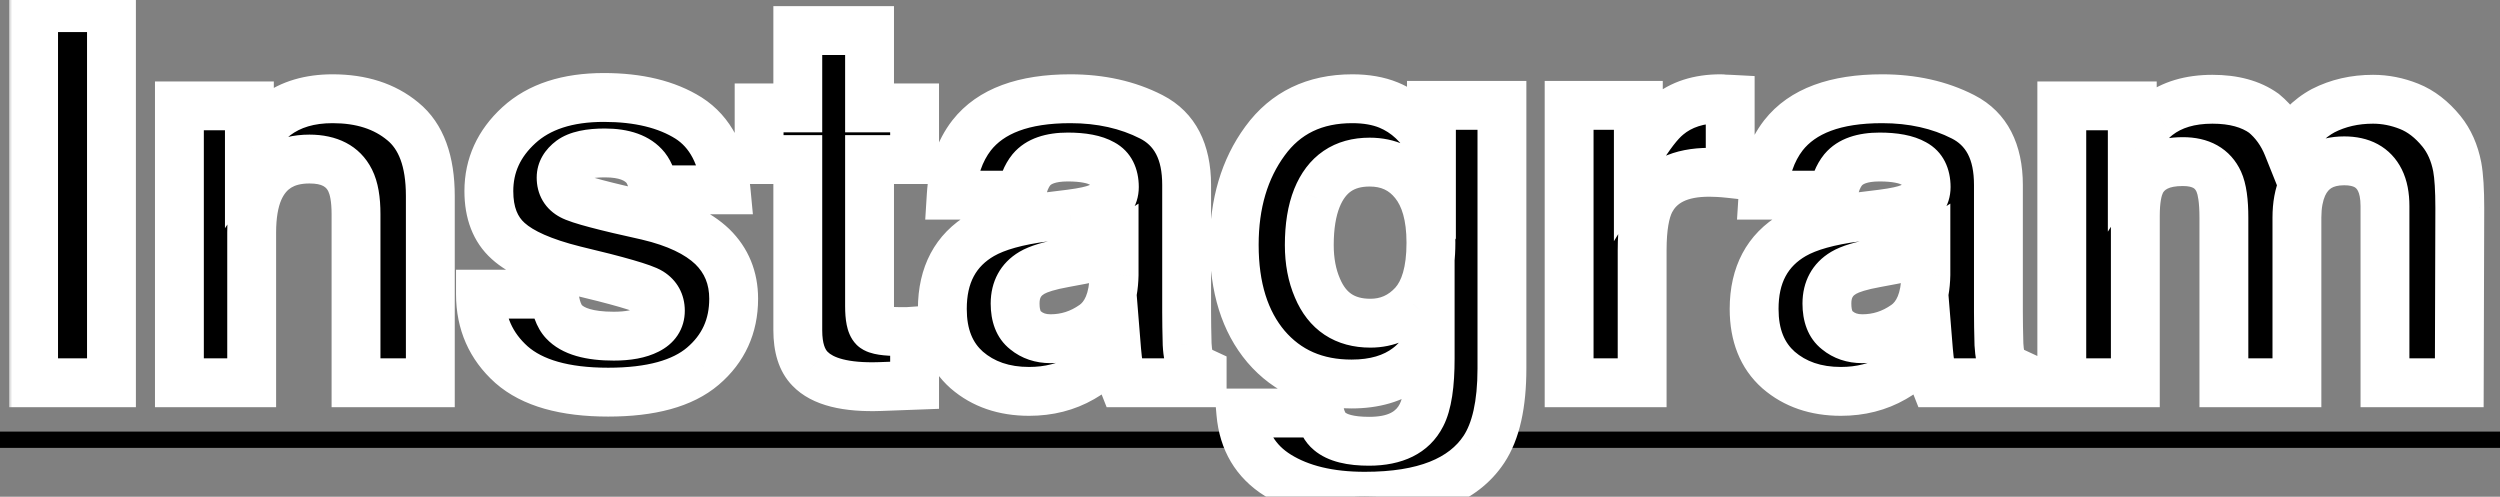 <svg width="307" height="61" viewBox="0 0 307 61" fill="none" xmlns="http://www.w3.org/2000/svg">
<rect x="0" y="0" width="307" height="61" fill="#808080" stroke="none"/>
<line y1="54" x2="307" y2="54" stroke="black" stroke-width="2"/>
<mask id="path-2-outside-1_6_728" maskUnits="userSpaceOnUse" x="1" y="-3" width="305" height="67" fill="black">
<rect fill="white" x="1" y="-3" width="305" height="67"/>
<path d="M4.125 0.938H13.688V47H4.125V0.938ZM38 19.531C34.979 19.531 32.906 20.812 31.781 23.375C31.198 24.729 30.906 26.458 30.906 28.562V47H22.031V13H30.625V17.969C31.771 16.219 32.854 14.958 33.875 14.188C35.708 12.812 38.031 12.125 40.844 12.125C44.365 12.125 47.24 13.052 49.469 14.906C51.719 16.74 52.844 19.792 52.844 24.062V47H43.719V26.281C43.719 24.49 43.479 23.115 43 22.156C42.125 20.406 40.458 19.531 38 19.531ZM84.562 14.5C87.229 16.208 88.76 19.146 89.156 23.312H80.25C80.125 22.167 79.802 21.26 79.281 20.594C78.302 19.385 76.635 18.781 74.281 18.781C72.344 18.781 70.958 19.083 70.125 19.688C69.312 20.292 68.906 21 68.906 21.812C68.906 22.833 69.344 23.573 70.219 24.031C71.094 24.51 74.188 25.333 79.5 26.5C83.042 27.333 85.698 28.594 87.469 30.281C89.219 31.99 90.094 34.125 90.094 36.688C90.094 40.062 88.833 42.823 86.312 44.969C83.812 47.094 79.938 48.156 74.688 48.156C69.333 48.156 65.375 47.031 62.812 44.781C60.271 42.51 59 39.625 59 36.125H68.031C68.219 37.708 68.625 38.833 69.25 39.5C70.354 40.688 72.396 41.281 75.375 41.281C77.125 41.281 78.51 41.021 79.531 40.5C80.573 39.979 81.094 39.198 81.094 38.156C81.094 37.156 80.677 36.396 79.844 35.875C79.01 35.354 75.917 34.458 70.562 33.188C66.708 32.229 63.99 31.031 62.406 29.594C60.823 28.177 60.031 26.135 60.031 23.469C60.031 20.323 61.26 17.625 63.719 15.375C66.198 13.104 69.677 11.969 74.156 11.969C78.406 11.969 81.875 12.812 84.562 14.5ZM112.312 40.656V47.312L108.094 47.469C103.885 47.615 101.01 46.885 99.469 45.281C98.469 44.26 97.969 42.688 97.969 40.562V19.594H93.219V13.25H97.969V3.75H106.781V13.25H112.312V19.594H106.781V37.594C106.781 38.99 106.958 39.865 107.312 40.219C107.667 40.552 108.75 40.719 110.562 40.719C110.833 40.719 111.115 40.719 111.406 40.719C111.719 40.698 112.021 40.677 112.312 40.656ZM119.312 16.625C121.667 13.625 125.708 12.125 131.438 12.125C135.167 12.125 138.479 12.865 141.375 14.344C144.271 15.823 145.719 18.615 145.719 22.719V38.344C145.719 39.427 145.74 40.74 145.781 42.281C145.844 43.448 146.021 44.24 146.312 44.656C146.604 45.073 147.042 45.417 147.625 45.688V47H137.938C137.667 46.312 137.479 45.667 137.375 45.062C137.271 44.458 137.188 43.771 137.125 43C135.896 44.333 134.479 45.469 132.875 46.406C130.958 47.51 128.792 48.062 126.375 48.062C123.292 48.062 120.74 47.188 118.719 45.438C116.719 43.667 115.719 41.167 115.719 37.938C115.719 33.75 117.333 30.719 120.562 28.844C122.333 27.823 124.938 27.094 128.375 26.656L131.406 26.281C133.052 26.073 134.229 25.812 134.938 25.5C136.208 24.958 136.844 24.115 136.844 22.969C136.844 21.573 136.354 20.615 135.375 20.094C134.417 19.552 133 19.281 131.125 19.281C129.021 19.281 127.531 19.802 126.656 20.844C126.031 21.615 125.615 22.656 125.406 23.969H116.812C117 20.99 117.833 18.542 119.312 16.625ZM125.938 40.562C126.771 41.25 127.792 41.594 129 41.594C130.917 41.594 132.677 41.031 134.281 39.906C135.906 38.781 136.75 36.729 136.812 33.75V30.438C136.25 30.792 135.677 31.083 135.094 31.312C134.531 31.521 133.75 31.719 132.75 31.906L130.75 32.281C128.875 32.615 127.531 33.021 126.719 33.5C125.344 34.312 124.656 35.573 124.656 37.281C124.656 38.802 125.083 39.896 125.938 40.562ZM163.281 52.969C164.24 53.781 165.854 54.188 168.125 54.188C171.333 54.188 173.479 53.115 174.562 50.969C175.271 49.594 175.625 47.281 175.625 44.031V41.844C174.771 43.302 173.854 44.396 172.875 45.125C171.104 46.479 168.802 47.156 165.969 47.156C161.594 47.156 158.094 45.625 155.469 42.562C152.865 39.479 151.562 35.312 151.562 30.062C151.562 25 152.823 20.75 155.344 17.312C157.865 13.854 161.438 12.125 166.062 12.125C167.771 12.125 169.26 12.385 170.531 12.906C172.698 13.802 174.448 15.448 175.781 17.844V12.938H184.438V45.25C184.438 49.646 183.698 52.958 182.219 55.188C179.677 59.021 174.802 60.938 167.594 60.938C163.24 60.938 159.688 60.083 156.938 58.375C154.188 56.667 152.667 54.115 152.375 50.719H162.062C162.312 51.76 162.719 52.51 163.281 52.969ZM161.781 35.375C162.99 38.25 165.156 39.688 168.281 39.688C170.365 39.688 172.125 38.906 173.562 37.344C175 35.76 175.719 33.25 175.719 29.812C175.719 26.583 175.031 24.125 173.656 22.438C172.302 20.75 170.479 19.906 168.188 19.906C165.062 19.906 162.906 21.375 161.719 24.312C161.094 25.875 160.781 27.802 160.781 30.094C160.781 32.073 161.115 33.833 161.781 35.375ZM209.906 21.156C206.323 21.156 203.917 22.323 202.688 24.656C202 25.969 201.656 27.99 201.656 30.719V47H192.688V12.938H201.188V18.875C202.562 16.604 203.76 15.052 204.781 14.219C206.448 12.823 208.615 12.125 211.281 12.125C211.448 12.125 211.583 12.135 211.688 12.156C211.812 12.156 212.073 12.167 212.469 12.188V21.312C211.906 21.25 211.406 21.208 210.969 21.188C210.531 21.167 210.177 21.156 209.906 21.156ZM219 16.625C221.354 13.625 225.396 12.125 231.125 12.125C234.854 12.125 238.167 12.865 241.062 14.344C243.958 15.823 245.406 18.615 245.406 22.719V38.344C245.406 39.427 245.427 40.74 245.469 42.281C245.531 43.448 245.708 44.24 246 44.656C246.292 45.073 246.729 45.417 247.312 45.688V47H237.625C237.354 46.312 237.167 45.667 237.062 45.062C236.958 44.458 236.875 43.771 236.812 43C235.583 44.333 234.167 45.469 232.562 46.406C230.646 47.51 228.479 48.062 226.062 48.062C222.979 48.062 220.427 47.188 218.406 45.438C216.406 43.667 215.406 41.167 215.406 37.938C215.406 33.75 217.021 30.719 220.25 28.844C222.021 27.823 224.625 27.094 228.062 26.656L231.094 26.281C232.74 26.073 233.917 25.812 234.625 25.5C235.896 24.958 236.531 24.115 236.531 22.969C236.531 21.573 236.042 20.615 235.062 20.094C234.104 19.552 232.688 19.281 230.812 19.281C228.708 19.281 227.219 19.802 226.344 20.844C225.719 21.615 225.302 22.656 225.094 23.969H216.5C216.688 20.99 217.521 18.542 219 16.625ZM225.625 40.562C226.458 41.25 227.479 41.594 228.688 41.594C230.604 41.594 232.365 41.031 233.969 39.906C235.594 38.781 236.438 36.729 236.5 33.75V30.438C235.938 30.792 235.365 31.083 234.781 31.312C234.219 31.521 233.438 31.719 232.438 31.906L230.438 32.281C228.562 32.615 227.219 33.021 226.406 33.5C225.031 34.312 224.344 35.573 224.344 37.281C224.344 38.802 224.771 39.896 225.625 40.562ZM272.469 22.312C271.719 20.667 270.25 19.844 268.062 19.844C265.521 19.844 263.812 20.667 262.938 22.312C262.458 23.25 262.219 24.646 262.219 26.5V47H253.188V13H261.844V17.969C262.948 16.198 263.99 14.938 264.969 14.188C266.698 12.854 268.938 12.188 271.688 12.188C274.292 12.188 276.396 12.76 278 13.906C279.292 14.969 280.271 16.333 280.938 18C282.104 16 283.552 14.531 285.281 13.594C287.115 12.656 289.156 12.188 291.406 12.188C292.906 12.188 294.385 12.479 295.844 13.062C297.302 13.646 298.625 14.667 299.812 16.125C300.771 17.312 301.417 18.771 301.75 20.5C301.958 21.646 302.062 23.323 302.062 25.531L302 47H292.875V25.312C292.875 24.021 292.667 22.958 292.25 22.125C291.458 20.542 290 19.75 287.875 19.75C285.417 19.75 283.719 20.771 282.781 22.812C282.302 23.896 282.062 25.198 282.062 26.719V47H273.094V26.719C273.094 24.698 272.885 23.229 272.469 22.312Z"/>
</mask>
<path d="M4.125 0.938H13.688V47H4.125V0.938ZM38 19.531C34.979 19.531 32.906 20.812 31.781 23.375C31.198 24.729 30.906 26.458 30.906 28.562V47H22.031V13H30.625V17.969C31.771 16.219 32.854 14.958 33.875 14.188C35.708 12.812 38.031 12.125 40.844 12.125C44.365 12.125 47.24 13.052 49.469 14.906C51.719 16.74 52.844 19.792 52.844 24.062V47H43.719V26.281C43.719 24.49 43.479 23.115 43 22.156C42.125 20.406 40.458 19.531 38 19.531ZM84.562 14.5C87.229 16.208 88.76 19.146 89.156 23.312H80.25C80.125 22.167 79.802 21.26 79.281 20.594C78.302 19.385 76.635 18.781 74.281 18.781C72.344 18.781 70.958 19.083 70.125 19.688C69.312 20.292 68.906 21 68.906 21.812C68.906 22.833 69.344 23.573 70.219 24.031C71.094 24.51 74.188 25.333 79.5 26.5C83.042 27.333 85.698 28.594 87.469 30.281C89.219 31.99 90.094 34.125 90.094 36.688C90.094 40.062 88.833 42.823 86.312 44.969C83.812 47.094 79.938 48.156 74.688 48.156C69.333 48.156 65.375 47.031 62.812 44.781C60.271 42.51 59 39.625 59 36.125H68.031C68.219 37.708 68.625 38.833 69.25 39.5C70.354 40.688 72.396 41.281 75.375 41.281C77.125 41.281 78.51 41.021 79.531 40.5C80.573 39.979 81.094 39.198 81.094 38.156C81.094 37.156 80.677 36.396 79.844 35.875C79.01 35.354 75.917 34.458 70.562 33.188C66.708 32.229 63.99 31.031 62.406 29.594C60.823 28.177 60.031 26.135 60.031 23.469C60.031 20.323 61.26 17.625 63.719 15.375C66.198 13.104 69.677 11.969 74.156 11.969C78.406 11.969 81.875 12.812 84.562 14.5ZM112.312 40.656V47.312L108.094 47.469C103.885 47.615 101.01 46.885 99.469 45.281C98.469 44.26 97.969 42.688 97.969 40.562V19.594H93.219V13.25H97.969V3.75H106.781V13.25H112.312V19.594H106.781V37.594C106.781 38.99 106.958 39.865 107.312 40.219C107.667 40.552 108.75 40.719 110.562 40.719C110.833 40.719 111.115 40.719 111.406 40.719C111.719 40.698 112.021 40.677 112.312 40.656ZM119.312 16.625C121.667 13.625 125.708 12.125 131.438 12.125C135.167 12.125 138.479 12.865 141.375 14.344C144.271 15.823 145.719 18.615 145.719 22.719V38.344C145.719 39.427 145.74 40.74 145.781 42.281C145.844 43.448 146.021 44.24 146.312 44.656C146.604 45.073 147.042 45.417 147.625 45.688V47H137.938C137.667 46.312 137.479 45.667 137.375 45.062C137.271 44.458 137.188 43.771 137.125 43C135.896 44.333 134.479 45.469 132.875 46.406C130.958 47.51 128.792 48.062 126.375 48.062C123.292 48.062 120.74 47.188 118.719 45.438C116.719 43.667 115.719 41.167 115.719 37.938C115.719 33.75 117.333 30.719 120.562 28.844C122.333 27.823 124.938 27.094 128.375 26.656L131.406 26.281C133.052 26.073 134.229 25.812 134.938 25.5C136.208 24.958 136.844 24.115 136.844 22.969C136.844 21.573 136.354 20.615 135.375 20.094C134.417 19.552 133 19.281 131.125 19.281C129.021 19.281 127.531 19.802 126.656 20.844C126.031 21.615 125.615 22.656 125.406 23.969H116.812C117 20.99 117.833 18.542 119.312 16.625ZM125.938 40.562C126.771 41.25 127.792 41.594 129 41.594C130.917 41.594 132.677 41.031 134.281 39.906C135.906 38.781 136.75 36.729 136.812 33.75V30.438C136.25 30.792 135.677 31.083 135.094 31.312C134.531 31.521 133.75 31.719 132.75 31.906L130.75 32.281C128.875 32.615 127.531 33.021 126.719 33.5C125.344 34.312 124.656 35.573 124.656 37.281C124.656 38.802 125.083 39.896 125.938 40.562ZM163.281 52.969C164.24 53.781 165.854 54.188 168.125 54.188C171.333 54.188 173.479 53.115 174.562 50.969C175.271 49.594 175.625 47.281 175.625 44.031V41.844C174.771 43.302 173.854 44.396 172.875 45.125C171.104 46.479 168.802 47.156 165.969 47.156C161.594 47.156 158.094 45.625 155.469 42.562C152.865 39.479 151.562 35.312 151.562 30.062C151.562 25 152.823 20.75 155.344 17.312C157.865 13.854 161.438 12.125 166.062 12.125C167.771 12.125 169.26 12.385 170.531 12.906C172.698 13.802 174.448 15.448 175.781 17.844V12.938H184.438V45.25C184.438 49.646 183.698 52.958 182.219 55.188C179.677 59.021 174.802 60.938 167.594 60.938C163.24 60.938 159.688 60.083 156.938 58.375C154.188 56.667 152.667 54.115 152.375 50.719H162.062C162.312 51.76 162.719 52.51 163.281 52.969ZM161.781 35.375C162.99 38.25 165.156 39.688 168.281 39.688C170.365 39.688 172.125 38.906 173.562 37.344C175 35.76 175.719 33.25 175.719 29.812C175.719 26.583 175.031 24.125 173.656 22.438C172.302 20.75 170.479 19.906 168.188 19.906C165.062 19.906 162.906 21.375 161.719 24.312C161.094 25.875 160.781 27.802 160.781 30.094C160.781 32.073 161.115 33.833 161.781 35.375ZM209.906 21.156C206.323 21.156 203.917 22.323 202.688 24.656C202 25.969 201.656 27.99 201.656 30.719V47H192.688V12.938H201.188V18.875C202.562 16.604 203.76 15.052 204.781 14.219C206.448 12.823 208.615 12.125 211.281 12.125C211.448 12.125 211.583 12.135 211.688 12.156C211.812 12.156 212.073 12.167 212.469 12.188V21.312C211.906 21.25 211.406 21.208 210.969 21.188C210.531 21.167 210.177 21.156 209.906 21.156ZM219 16.625C221.354 13.625 225.396 12.125 231.125 12.125C234.854 12.125 238.167 12.865 241.062 14.344C243.958 15.823 245.406 18.615 245.406 22.719V38.344C245.406 39.427 245.427 40.74 245.469 42.281C245.531 43.448 245.708 44.24 246 44.656C246.292 45.073 246.729 45.417 247.312 45.688V47H237.625C237.354 46.312 237.167 45.667 237.062 45.062C236.958 44.458 236.875 43.771 236.812 43C235.583 44.333 234.167 45.469 232.562 46.406C230.646 47.51 228.479 48.062 226.062 48.062C222.979 48.062 220.427 47.188 218.406 45.438C216.406 43.667 215.406 41.167 215.406 37.938C215.406 33.75 217.021 30.719 220.25 28.844C222.021 27.823 224.625 27.094 228.062 26.656L231.094 26.281C232.74 26.073 233.917 25.812 234.625 25.5C235.896 24.958 236.531 24.115 236.531 22.969C236.531 21.573 236.042 20.615 235.062 20.094C234.104 19.552 232.688 19.281 230.812 19.281C228.708 19.281 227.219 19.802 226.344 20.844C225.719 21.615 225.302 22.656 225.094 23.969H216.5C216.688 20.99 217.521 18.542 219 16.625ZM225.625 40.562C226.458 41.25 227.479 41.594 228.688 41.594C230.604 41.594 232.365 41.031 233.969 39.906C235.594 38.781 236.438 36.729 236.5 33.75V30.438C235.938 30.792 235.365 31.083 234.781 31.312C234.219 31.521 233.438 31.719 232.438 31.906L230.438 32.281C228.562 32.615 227.219 33.021 226.406 33.5C225.031 34.312 224.344 35.573 224.344 37.281C224.344 38.802 224.771 39.896 225.625 40.562ZM272.469 22.312C271.719 20.667 270.25 19.844 268.062 19.844C265.521 19.844 263.812 20.667 262.938 22.312C262.458 23.25 262.219 24.646 262.219 26.5V47H253.188V13H261.844V17.969C262.948 16.198 263.99 14.938 264.969 14.188C266.698 12.854 268.938 12.188 271.688 12.188C274.292 12.188 276.396 12.76 278 13.906C279.292 14.969 280.271 16.333 280.938 18C282.104 16 283.552 14.531 285.281 13.594C287.115 12.656 289.156 12.188 291.406 12.188C292.906 12.188 294.385 12.479 295.844 13.062C297.302 13.646 298.625 14.667 299.812 16.125C300.771 17.312 301.417 18.771 301.75 20.5C301.958 21.646 302.062 23.323 302.062 25.531L302 47H292.875V25.312C292.875 24.021 292.667 22.958 292.25 22.125C291.458 20.542 290 19.75 287.875 19.75C285.417 19.75 283.719 20.771 282.781 22.812C282.302 23.896 282.062 25.198 282.062 26.719V47H273.094V26.719C273.094 24.698 272.885 23.229 272.469 22.312Z" fill="black"/>
<path d="M4.125 0.938V-2.062H1.125V0.938H4.125ZM13.688 0.938H16.688V-2.062H13.688V0.938ZM13.688 47V50H16.688V47H13.688ZM4.125 47H1.125V50H4.125V47ZM4.125 3.938H13.688V-2.062H4.125V3.938ZM10.688 0.938V47H16.688V0.938H10.688ZM13.688 44H4.125V50H13.688V44ZM7.125 47V0.938H1.125V47H7.125ZM31.781 23.375L29.034 22.169L29.03 22.179L29.026 22.188L31.781 23.375ZM30.906 47V50H33.906V47H30.906ZM22.031 47H19.031V50H22.031V47ZM22.031 13V10H19.031V13H22.031ZM30.625 13H33.625V10H30.625V13ZM30.625 17.969H27.625V28.027L33.135 19.612L30.625 17.969ZM33.875 14.188L32.075 11.787L32.067 11.793L33.875 14.188ZM49.469 14.906L47.55 17.213L47.562 17.222L47.574 17.232L49.469 14.906ZM52.844 47V50H55.844V47H52.844ZM43.719 47H40.719V50H43.719V47ZM43 22.156L40.317 23.498L43 22.156ZM38 16.531C36.066 16.531 34.215 16.944 32.602 17.94C30.975 18.946 29.804 20.416 29.034 22.169L34.528 24.581C34.884 23.771 35.312 23.319 35.757 23.044C36.218 22.759 36.914 22.531 38 22.531V16.531ZM29.026 22.188C28.228 24.041 27.906 26.211 27.906 28.562H33.906C33.906 26.705 34.168 25.417 34.536 24.562L29.026 22.188ZM27.906 28.562V47H33.906V28.562H27.906ZM30.906 44H22.031V50H30.906V44ZM25.031 47V13H19.031V47H25.031ZM22.031 16H30.625V10H22.031V16ZM27.625 13V17.969H33.625V13H27.625ZM33.135 19.612C34.196 17.991 35.057 17.054 35.683 16.582L32.067 11.793C30.652 12.862 29.346 14.446 28.115 16.325L33.135 19.612ZM35.675 16.587C36.88 15.684 38.53 15.125 40.844 15.125V9.125C37.533 9.125 34.536 9.941 32.075 11.787L35.675 16.587ZM40.844 15.125C43.82 15.125 45.969 15.897 47.55 17.213L51.387 12.6C48.51 10.207 44.91 9.125 40.844 9.125V15.125ZM47.574 17.232C48.844 18.267 49.844 20.256 49.844 24.062H55.844C55.844 19.328 54.593 15.212 51.364 12.581L47.574 17.232ZM49.844 24.062V47H55.844V24.062H49.844ZM52.844 44H43.719V50H52.844V44ZM46.719 47V26.281H40.719V47H46.719ZM46.719 26.281C46.719 24.298 46.466 22.38 45.683 20.815L40.317 23.498C40.492 23.849 40.719 24.681 40.719 26.281H46.719ZM45.683 20.815C44.161 17.77 41.246 16.531 38 16.531V22.531C39.67 22.531 40.089 23.042 40.317 23.498L45.683 20.815ZM84.562 14.5L86.181 11.974L86.169 11.967L86.158 11.959L84.562 14.5ZM89.156 23.312V26.312H92.455L92.143 23.029L89.156 23.312ZM80.25 23.312L77.268 23.638L77.559 26.312H80.25V23.312ZM79.281 20.594L81.645 18.747L81.629 18.726L81.612 18.705L79.281 20.594ZM70.125 19.688L68.364 17.259L68.349 17.269L68.335 17.28L70.125 19.688ZM70.219 24.031L71.66 21.4L71.635 21.387L71.611 21.374L70.219 24.031ZM79.5 26.5L80.187 23.58L80.165 23.575L80.144 23.57L79.5 26.5ZM87.469 30.281L89.564 28.134L89.551 28.122L89.538 28.109L87.469 30.281ZM86.312 44.969L88.255 47.255L88.257 47.253L86.312 44.969ZM62.812 44.781L60.814 47.018L60.823 47.027L60.833 47.036L62.812 44.781ZM59 36.125V33.125H56V36.125H59ZM68.031 36.125L71.01 35.772L70.697 33.125H68.031V36.125ZM69.25 39.5L71.447 37.457L71.439 37.448L69.25 39.5ZM79.531 40.5L78.19 37.817L78.179 37.822L78.168 37.828L79.531 40.5ZM70.562 33.188L69.839 36.099L69.854 36.103L69.87 36.106L70.562 33.188ZM62.406 29.594L64.423 27.373L64.415 27.365L64.407 27.358L62.406 29.594ZM63.719 15.375L65.744 17.588L65.745 17.587L63.719 15.375ZM82.944 17.026C84.6 18.087 85.831 20.029 86.17 23.596L92.143 23.029C91.69 18.263 89.859 14.33 86.181 11.974L82.944 17.026ZM89.156 20.312H80.25V26.312H89.156V20.312ZM83.232 22.987C83.068 21.481 82.613 19.985 81.645 18.747L76.917 22.441C76.991 22.535 77.182 22.853 77.268 23.638L83.232 22.987ZM81.612 18.705C79.82 16.494 77.067 15.781 74.281 15.781V21.781C76.204 21.781 76.784 22.277 76.951 22.483L81.612 18.705ZM74.281 15.781C72.19 15.781 69.995 16.077 68.364 17.259L71.886 22.116C71.866 22.131 71.997 22.033 72.428 21.939C72.85 21.847 73.455 21.781 74.281 21.781V15.781ZM68.335 17.28C66.969 18.295 65.906 19.819 65.906 21.812H71.906C71.906 21.862 71.9 21.926 71.881 21.997C71.862 22.067 71.836 22.124 71.813 22.164C71.769 22.243 71.763 22.208 71.915 22.095L68.335 17.28ZM65.906 21.812C65.906 22.759 66.112 23.748 66.652 24.66C67.195 25.578 67.971 26.24 68.827 26.689L71.611 21.374C71.595 21.366 71.621 21.377 71.667 21.419C71.715 21.463 71.769 21.526 71.816 21.605C71.919 21.778 71.906 21.887 71.906 21.812H65.906ZM68.778 26.663C69.592 27.109 70.956 27.516 72.424 27.907C74.032 28.335 76.183 28.843 78.856 29.43L80.144 23.57C77.505 22.99 75.452 22.504 73.966 22.109C73.222 21.911 72.648 21.743 72.226 21.605C71.759 21.451 71.622 21.38 71.66 21.4L68.778 26.663ZM78.813 29.42C82.071 30.187 84.158 31.27 85.399 32.453L89.538 28.109C87.238 25.917 84.013 24.48 80.187 23.58L78.813 29.42ZM85.373 32.428C86.515 33.542 87.094 34.89 87.094 36.688H93.094C93.094 33.36 91.923 30.437 89.564 28.134L85.373 32.428ZM87.094 36.688C87.094 39.203 86.204 41.121 84.368 42.684L88.257 47.253C91.462 44.525 93.094 40.922 93.094 36.688H87.094ZM84.37 42.683C82.655 44.141 79.627 45.156 74.688 45.156V51.156C80.248 51.156 84.97 50.047 88.255 47.255L84.37 42.683ZM74.688 45.156C69.666 45.156 66.569 44.087 64.792 42.527L60.833 47.036C64.181 49.975 69 51.156 74.688 51.156V45.156ZM64.811 42.544C62.926 40.86 62 38.797 62 36.125H56C56 40.453 57.616 44.161 60.814 47.018L64.811 42.544ZM59 39.125H68.031V33.125H59V39.125ZM65.052 36.478C65.265 38.276 65.777 40.182 67.061 41.552L71.439 37.448C71.477 37.489 71.404 37.429 71.298 37.137C71.194 36.848 71.086 36.407 71.01 35.772L65.052 36.478ZM67.053 41.543C69.048 43.688 72.2 44.281 75.375 44.281V38.281C72.591 38.281 71.66 37.687 71.447 37.457L67.053 41.543ZM75.375 44.281C77.371 44.281 79.287 43.992 80.895 43.172L78.168 37.828C77.734 38.049 76.879 38.281 75.375 38.281V44.281ZM80.873 43.183C81.75 42.745 82.587 42.105 83.199 41.188C83.824 40.251 84.094 39.202 84.094 38.156H78.094C78.094 38.165 78.093 38.13 78.112 38.065C78.131 37.997 78.163 37.925 78.207 37.859C78.298 37.723 78.355 37.734 78.19 37.817L80.873 43.183ZM84.094 38.156C84.094 36.144 83.163 34.412 81.434 33.331L78.254 38.419C78.279 38.435 78.27 38.432 78.243 38.406C78.216 38.377 78.181 38.334 78.15 38.278C78.12 38.221 78.103 38.173 78.096 38.142C78.09 38.113 78.094 38.115 78.094 38.156H84.094ZM81.434 33.331C80.938 33.021 80.333 32.78 79.813 32.592C79.238 32.385 78.539 32.164 77.733 31.931C76.118 31.463 73.952 30.909 71.255 30.269L69.87 36.106C72.527 36.737 74.585 37.266 76.064 37.694C76.805 37.909 77.37 38.089 77.777 38.236C78.239 38.403 78.333 38.468 78.254 38.419L81.434 33.331ZM71.286 30.276C67.567 29.351 65.443 28.299 64.423 27.373L60.39 31.815C62.536 33.763 65.85 35.107 69.839 36.099L71.286 30.276ZM64.407 27.358C63.615 26.65 63.031 25.516 63.031 23.469H57.031C57.031 26.755 58.031 29.704 60.406 31.829L64.407 27.358ZM63.031 23.469C63.031 21.219 63.865 19.308 65.744 17.588L61.693 13.162C58.656 15.942 57.031 19.427 57.031 23.469H63.031ZM65.745 17.587C67.508 15.972 70.173 14.969 74.156 14.969V8.969C69.181 8.969 64.887 10.236 61.692 13.163L65.745 17.587ZM74.156 14.969C78.028 14.969 80.894 15.739 82.967 17.041L86.158 11.959C82.856 9.886 78.784 8.969 74.156 8.969V14.969ZM112.312 40.656H115.312V37.434L112.099 37.664L112.312 40.656ZM112.312 47.312L112.424 50.31L115.312 50.203V47.312H112.312ZM108.094 47.469L108.198 50.467L108.205 50.467L108.094 47.469ZM99.469 45.281L101.632 43.203L101.622 43.192L101.612 43.182L99.469 45.281ZM97.969 19.594H100.969V16.594H97.969V19.594ZM93.219 19.594H90.219V22.594H93.219V19.594ZM93.219 13.25V10.25H90.219V13.25H93.219ZM97.969 13.25V16.25H100.969V13.25H97.969ZM97.969 3.75V0.75H94.969V3.75H97.969ZM106.781 3.75H109.781V0.75H106.781V3.75ZM106.781 13.25H103.781V16.25H106.781V13.25ZM112.312 13.25H115.312V10.25H112.312V13.25ZM112.312 19.594V22.594H115.312V19.594H112.312ZM106.781 19.594V16.594H103.781V19.594H106.781ZM107.312 40.219L105.191 42.34L105.223 42.372L105.256 42.403L107.312 40.219ZM111.406 40.719V43.719H111.506L111.606 43.712L111.406 40.719ZM109.312 40.656V47.312H115.312V40.656H109.312ZM112.201 44.315L107.983 44.471L108.205 50.467L112.424 50.31L112.201 44.315ZM107.99 44.471C103.944 44.611 102.232 43.827 101.632 43.203L97.306 47.36C99.789 49.944 103.827 50.618 108.198 50.467L107.99 44.471ZM101.612 43.182C101.378 42.944 100.969 42.281 100.969 40.562H94.969C94.969 43.094 95.559 45.577 97.326 47.381L101.612 43.182ZM100.969 40.562V19.594H94.969V40.562H100.969ZM97.969 16.594H93.219V22.594H97.969V16.594ZM96.219 19.594V13.25H90.219V19.594H96.219ZM93.219 16.25H97.969V10.25H93.219V16.25ZM100.969 13.25V3.75H94.969V13.25H100.969ZM97.969 6.75H106.781V0.75H97.969V6.75ZM103.781 3.75V13.25H109.781V3.75H103.781ZM106.781 16.25H112.312V10.25H106.781V16.25ZM109.312 13.25V19.594H115.312V13.25H109.312ZM112.312 16.594H106.781V22.594H112.312V16.594ZM103.781 19.594V37.594H109.781V19.594H103.781ZM103.781 37.594C103.781 38.393 103.83 39.181 103.974 39.892C104.099 40.513 104.382 41.531 105.191 42.34L109.434 38.097C109.686 38.35 109.798 38.582 109.834 38.665C109.872 38.754 109.87 38.779 109.854 38.702C109.84 38.63 109.82 38.503 109.805 38.31C109.79 38.118 109.781 37.882 109.781 37.594H103.781ZM105.256 42.403C105.777 42.893 106.352 43.14 106.729 43.271C107.138 43.413 107.555 43.501 107.934 43.559C108.693 43.675 109.588 43.719 110.562 43.719V37.719C109.724 37.719 109.172 37.679 108.847 37.629C108.685 37.604 108.651 37.587 108.7 37.604C108.729 37.614 108.806 37.642 108.912 37.7C109.017 37.757 109.185 37.861 109.369 38.034L105.256 42.403ZM110.562 43.719C110.563 43.719 110.564 43.719 110.564 43.719C110.565 43.719 110.565 43.719 110.566 43.719C110.566 43.719 110.567 43.719 110.567 43.719C110.568 43.719 110.568 43.719 110.569 43.719C110.569 43.719 110.57 43.719 110.57 43.719C110.571 43.719 110.571 43.719 110.572 43.719C110.573 43.719 110.573 43.719 110.574 43.719C110.574 43.719 110.575 43.719 110.575 43.719C110.576 43.719 110.576 43.719 110.577 43.719C110.577 43.719 110.578 43.719 110.578 43.719C110.579 43.719 110.579 43.719 110.58 43.719C110.58 43.719 110.581 43.719 110.582 43.719C110.582 43.719 110.583 43.719 110.583 43.719C110.584 43.719 110.584 43.719 110.585 43.719C110.585 43.719 110.586 43.719 110.586 43.719C110.587 43.719 110.587 43.719 110.588 43.719C110.588 43.719 110.589 43.719 110.59 43.719C110.59 43.719 110.591 43.719 110.591 43.719C110.592 43.719 110.592 43.719 110.593 43.719C110.593 43.719 110.594 43.719 110.594 43.719C110.595 43.719 110.595 43.719 110.596 43.719C110.596 43.719 110.597 43.719 110.597 43.719C110.598 43.719 110.599 43.719 110.599 43.719C110.6 43.719 110.6 43.719 110.601 43.719C110.601 43.719 110.602 43.719 110.602 43.719C110.603 43.719 110.603 43.719 110.604 43.719C110.604 43.719 110.605 43.719 110.605 43.719C110.606 43.719 110.606 43.719 110.607 43.719C110.608 43.719 110.608 43.719 110.609 43.719C110.609 43.719 110.61 43.719 110.61 43.719C110.611 43.719 110.611 43.719 110.612 43.719C110.612 43.719 110.613 43.719 110.613 43.719C110.614 43.719 110.614 43.719 110.615 43.719C110.616 43.719 110.616 43.719 110.617 43.719C110.617 43.719 110.618 43.719 110.618 43.719C110.619 43.719 110.619 43.719 110.62 43.719C110.62 43.719 110.621 43.719 110.621 43.719C110.622 43.719 110.622 43.719 110.623 43.719C110.624 43.719 110.624 43.719 110.625 43.719C110.625 43.719 110.626 43.719 110.626 43.719C110.627 43.719 110.627 43.719 110.628 43.719C110.628 43.719 110.629 43.719 110.629 43.719C110.63 43.719 110.63 43.719 110.631 43.719C110.631 43.719 110.632 43.719 110.633 43.719C110.633 43.719 110.634 43.719 110.634 43.719C110.635 43.719 110.635 43.719 110.636 43.719C110.636 43.719 110.637 43.719 110.637 43.719C110.638 43.719 110.638 43.719 110.639 43.719C110.639 43.719 110.64 43.719 110.641 43.719C110.641 43.719 110.642 43.719 110.642 43.719C110.643 43.719 110.643 43.719 110.644 43.719C110.644 43.719 110.645 43.719 110.645 43.719C110.646 43.719 110.646 43.719 110.647 43.719C110.647 43.719 110.648 43.719 110.649 43.719C110.649 43.719 110.65 43.719 110.65 43.719C110.651 43.719 110.651 43.719 110.652 43.719C110.652 43.719 110.653 43.719 110.653 43.719C110.654 43.719 110.654 43.719 110.655 43.719C110.655 43.719 110.656 43.719 110.657 43.719C110.657 43.719 110.658 43.719 110.658 43.719C110.659 43.719 110.659 43.719 110.66 43.719C110.66 43.719 110.661 43.719 110.661 43.719C110.662 43.719 110.662 43.719 110.663 43.719C110.663 43.719 110.664 43.719 110.665 43.719C110.665 43.719 110.666 43.719 110.666 43.719C110.667 43.719 110.667 43.719 110.668 43.719C110.668 43.719 110.669 43.719 110.669 43.719C110.67 43.719 110.67 43.719 110.671 43.719C110.671 43.719 110.672 43.719 110.673 43.719C110.673 43.719 110.674 43.719 110.674 43.719C110.675 43.719 110.675 43.719 110.676 43.719C110.676 43.719 110.677 43.719 110.677 43.719C110.678 43.719 110.678 43.719 110.679 43.719C110.68 43.719 110.68 43.719 110.681 43.719C110.681 43.719 110.682 43.719 110.682 43.719C110.683 43.719 110.683 43.719 110.684 43.719C110.684 43.719 110.685 43.719 110.685 43.719C110.686 43.719 110.686 43.719 110.687 43.719C110.688 43.719 110.688 43.719 110.689 43.719C110.689 43.719 110.69 43.719 110.69 43.719C110.691 43.719 110.691 43.719 110.692 43.719C110.692 43.719 110.693 43.719 110.693 43.719C110.694 43.719 110.694 43.719 110.695 43.719C110.696 43.719 110.696 43.719 110.697 43.719C110.697 43.719 110.698 43.719 110.698 43.719C110.699 43.719 110.699 43.719 110.7 43.719C110.7 43.719 110.701 43.719 110.701 43.719C110.702 43.719 110.703 43.719 110.703 43.719C110.704 43.719 110.704 43.719 110.705 43.719C110.705 43.719 110.706 43.719 110.706 43.719C110.707 43.719 110.707 43.719 110.708 43.719C110.708 43.719 110.709 43.719 110.71 43.719C110.71 43.719 110.711 43.719 110.711 43.719C110.712 43.719 110.712 43.719 110.713 43.719C110.713 43.719 110.714 43.719 110.714 43.719C110.715 43.719 110.715 43.719 110.716 43.719C110.716 43.719 110.717 43.719 110.718 43.719C110.718 43.719 110.719 43.719 110.719 43.719C110.72 43.719 110.72 43.719 110.721 43.719C110.721 43.719 110.722 43.719 110.722 43.719C110.723 43.719 110.723 43.719 110.724 43.719C110.725 43.719 110.725 43.719 110.726 43.719C110.726 43.719 110.727 43.719 110.727 43.719C110.728 43.719 110.728 43.719 110.729 43.719C110.729 43.719 110.73 43.719 110.73 43.719C110.731 43.719 110.732 43.719 110.732 43.719C110.733 43.719 110.733 43.719 110.734 43.719C110.734 43.719 110.735 43.719 110.735 43.719C110.736 43.719 110.736 43.719 110.737 43.719C110.737 43.719 110.738 43.719 110.739 43.719C110.739 43.719 110.74 43.719 110.74 43.719C110.741 43.719 110.741 43.719 110.742 43.719C110.742 43.719 110.743 43.719 110.743 43.719C110.744 43.719 110.744 43.719 110.745 43.719C110.745 43.719 110.746 43.719 110.747 43.719C110.747 43.719 110.748 43.719 110.748 43.719C110.749 43.719 110.749 43.719 110.75 43.719C110.75 43.719 110.751 43.719 110.751 43.719C110.752 43.719 110.752 43.719 110.753 43.719C110.754 43.719 110.754 43.719 110.755 43.719C110.755 43.719 110.756 43.719 110.756 43.719C110.757 43.719 110.757 43.719 110.758 43.719C110.758 43.719 110.759 43.719 110.759 43.719C110.76 43.719 110.761 43.719 110.761 43.719C110.762 43.719 110.762 43.719 110.763 43.719C110.763 43.719 110.764 43.719 110.764 43.719C110.765 43.719 110.765 43.719 110.766 43.719C110.767 43.719 110.767 43.719 110.768 43.719C110.768 43.719 110.769 43.719 110.769 43.719C110.77 43.719 110.77 43.719 110.771 43.719C110.771 43.719 110.772 43.719 110.772 43.719C110.773 43.719 110.774 43.719 110.774 43.719C110.775 43.719 110.775 43.719 110.776 43.719C110.776 43.719 110.777 43.719 110.777 43.719C110.778 43.719 110.778 43.719 110.779 43.719C110.779 43.719 110.78 43.719 110.781 43.719C110.781 43.719 110.782 43.719 110.782 43.719C110.783 43.719 110.783 43.719 110.784 43.719C110.784 43.719 110.785 43.719 110.785 43.719C110.786 43.719 110.786 43.719 110.787 43.719C110.788 43.719 110.788 43.719 110.789 43.719C110.789 43.719 110.79 43.719 110.79 43.719C110.791 43.719 110.791 43.719 110.792 43.719C110.792 43.719 110.793 43.719 110.793 43.719C110.794 43.719 110.795 43.719 110.795 43.719C110.796 43.719 110.796 43.719 110.797 43.719C110.797 43.719 110.798 43.719 110.798 43.719C110.799 43.719 110.799 43.719 110.8 43.719C110.801 43.719 110.801 43.719 110.802 43.719C110.802 43.719 110.803 43.719 110.803 43.719C110.804 43.719 110.804 43.719 110.805 43.719C110.805 43.719 110.806 43.719 110.806 43.719C110.807 43.719 110.808 43.719 110.808 43.719C110.809 43.719 110.809 43.719 110.81 43.719C110.81 43.719 110.811 43.719 110.811 43.719C110.812 43.719 110.812 43.719 110.813 43.719C110.813 43.719 110.814 43.719 110.815 43.719C110.815 43.719 110.816 43.719 110.816 43.719C110.817 43.719 110.817 43.719 110.818 43.719C110.818 43.719 110.819 43.719 110.819 43.719C110.82 43.719 110.821 43.719 110.821 43.719C110.822 43.719 110.822 43.719 110.823 43.719C110.823 43.719 110.824 43.719 110.824 43.719C110.825 43.719 110.825 43.719 110.826 43.719C110.826 43.719 110.827 43.719 110.828 43.719C110.828 43.719 110.829 43.719 110.829 43.719C110.83 43.719 110.83 43.719 110.831 43.719C110.831 43.719 110.832 43.719 110.832 43.719C110.833 43.719 110.834 43.719 110.834 43.719C110.835 43.719 110.835 43.719 110.836 43.719C110.836 43.719 110.837 43.719 110.837 43.719C110.838 43.719 110.838 43.719 110.839 43.719C110.84 43.719 110.84 43.719 110.841 43.719C110.841 43.719 110.842 43.719 110.842 43.719C110.843 43.719 110.843 43.719 110.844 43.719C110.844 43.719 110.845 43.719 110.845 43.719C110.846 43.719 110.847 43.719 110.847 43.719C110.848 43.719 110.848 43.719 110.849 43.719C110.849 43.719 110.85 43.719 110.85 43.719C110.851 43.719 110.851 43.719 110.852 43.719C110.853 43.719 110.853 43.719 110.854 43.719C110.854 43.719 110.855 43.719 110.855 43.719C110.856 43.719 110.856 43.719 110.857 43.719C110.857 43.719 110.858 43.719 110.859 43.719C110.859 43.719 110.86 43.719 110.86 43.719C110.861 43.719 110.861 43.719 110.862 43.719C110.862 43.719 110.863 43.719 110.863 43.719C110.864 43.719 110.865 43.719 110.865 43.719C110.866 43.719 110.866 43.719 110.867 43.719C110.867 43.719 110.868 43.719 110.868 43.719C110.869 43.719 110.869 43.719 110.87 43.719C110.87 43.719 110.871 43.719 110.872 43.719C110.872 43.719 110.873 43.719 110.873 43.719C110.874 43.719 110.874 43.719 110.875 43.719C110.875 43.719 110.876 43.719 110.876 43.719C110.877 43.719 110.878 43.719 110.878 43.719C110.879 43.719 110.879 43.719 110.88 43.719C110.88 43.719 110.881 43.719 110.881 43.719C110.882 43.719 110.882 43.719 110.883 43.719C110.884 43.719 110.884 43.719 110.885 43.719C110.885 43.719 110.886 43.719 110.886 43.719C110.887 43.719 110.887 43.719 110.888 43.719C110.888 43.719 110.889 43.719 110.89 43.719C110.89 43.719 110.891 43.719 110.891 43.719C110.892 43.719 110.892 43.719 110.893 43.719C110.893 43.719 110.894 43.719 110.894 43.719C110.895 43.719 110.896 43.719 110.896 43.719C110.897 43.719 110.897 43.719 110.898 43.719C110.898 43.719 110.899 43.719 110.899 43.719C110.9 43.719 110.9 43.719 110.901 43.719C110.902 43.719 110.902 43.719 110.903 43.719C110.903 43.719 110.904 43.719 110.904 43.719C110.905 43.719 110.905 43.719 110.906 43.719C110.906 43.719 110.907 43.719 110.908 43.719C110.908 43.719 110.909 43.719 110.909 43.719C110.91 43.719 110.91 43.719 110.911 43.719C110.911 43.719 110.912 43.719 110.912 43.719C110.913 43.719 110.914 43.719 110.914 43.719C110.915 43.719 110.915 43.719 110.916 43.719C110.916 43.719 110.917 43.719 110.917 43.719C110.918 43.719 110.918 43.719 110.919 43.719C110.92 43.719 110.92 43.719 110.921 43.719C110.921 43.719 110.922 43.719 110.922 43.719C110.923 43.719 110.923 43.719 110.924 43.719C110.924 43.719 110.925 43.719 110.926 43.719C110.926 43.719 110.927 43.719 110.927 43.719C110.928 43.719 110.928 43.719 110.929 43.719C110.929 43.719 110.93 43.719 110.931 43.719C110.931 43.719 110.932 43.719 110.932 43.719C110.933 43.719 110.933 43.719 110.934 43.719C110.934 43.719 110.935 43.719 110.935 43.719C110.936 43.719 110.937 43.719 110.937 43.719C110.938 43.719 110.938 43.719 110.939 43.719C110.939 43.719 110.94 43.719 110.94 43.719C110.941 43.719 110.941 43.719 110.942 43.719C110.943 43.719 110.943 43.719 110.944 43.719C110.944 43.719 110.945 43.719 110.945 43.719C110.946 43.719 110.946 43.719 110.947 43.719C110.947 43.719 110.948 43.719 110.949 43.719C110.949 43.719 110.95 43.719 110.95 43.719C110.951 43.719 110.951 43.719 110.952 43.719C110.952 43.719 110.953 43.719 110.954 43.719C110.954 43.719 110.955 43.719 110.955 43.719C110.956 43.719 110.956 43.719 110.957 43.719C110.957 43.719 110.958 43.719 110.958 43.719C110.959 43.719 110.96 43.719 110.96 43.719C110.961 43.719 110.961 43.719 110.962 43.719C110.962 43.719 110.963 43.719 110.963 43.719C110.964 43.719 110.964 43.719 110.965 43.719C110.966 43.719 110.966 43.719 110.967 43.719C110.967 43.719 110.968 43.719 110.968 43.719C110.969 43.719 110.969 43.719 110.97 43.719C110.971 43.719 110.971 43.719 110.972 43.719C110.972 43.719 110.973 43.719 110.973 43.719C110.974 43.719 110.974 43.719 110.975 43.719C110.975 43.719 110.976 43.719 110.977 43.719C110.977 43.719 110.978 43.719 110.978 43.719C110.979 43.719 110.979 43.719 110.98 43.719C110.98 43.719 110.981 43.719 110.982 43.719C110.982 43.719 110.983 43.719 110.983 43.719C110.984 43.719 110.984 43.719 110.985 43.719C110.985 43.719 110.986 43.719 110.986 43.719C110.987 43.719 110.988 43.719 110.988 43.719C110.989 43.719 110.989 43.719 110.99 43.719C110.99 43.719 110.991 43.719 110.991 43.719C110.992 43.719 110.993 43.719 110.993 43.719C110.994 43.719 110.994 43.719 110.995 43.719C110.995 43.719 110.996 43.719 110.996 43.719C110.997 43.719 110.997 43.719 110.998 43.719C110.999 43.719 110.999 43.719 111 43.719C111 43.719 111.001 43.719 111.001 43.719C111.002 43.719 111.002 43.719 111.003 43.719C111.004 43.719 111.004 43.719 111.005 43.719C111.005 43.719 111.006 43.719 111.006 43.719C111.007 43.719 111.007 43.719 111.008 43.719C111.008 43.719 111.009 43.719 111.01 43.719C111.01 43.719 111.011 43.719 111.011 43.719C111.012 43.719 111.012 43.719 111.013 43.719C111.013 43.719 111.014 43.719 111.015 43.719C111.015 43.719 111.016 43.719 111.016 43.719C111.017 43.719 111.017 43.719 111.018 43.719C111.018 43.719 111.019 43.719 111.019 43.719C111.02 43.719 111.021 43.719 111.021 43.719C111.022 43.719 111.022 43.719 111.023 43.719C111.023 43.719 111.024 43.719 111.024 43.719C111.025 43.719 111.026 43.719 111.026 43.719C111.027 43.719 111.027 43.719 111.028 43.719C111.028 43.719 111.029 43.719 111.029 43.719C111.03 43.719 111.031 43.719 111.031 43.719C111.032 43.719 111.032 43.719 111.033 43.719C111.033 43.719 111.034 43.719 111.034 43.719C111.035 43.719 111.035 43.719 111.036 43.719C111.037 43.719 111.037 43.719 111.038 43.719C111.038 43.719 111.039 43.719 111.039 43.719C111.04 43.719 111.04 43.719 111.041 43.719C111.042 43.719 111.042 43.719 111.043 43.719C111.043 43.719 111.044 43.719 111.044 43.719C111.045 43.719 111.045 43.719 111.046 43.719C111.047 43.719 111.047 43.719 111.048 43.719C111.048 43.719 111.049 43.719 111.049 43.719C111.05 43.719 111.05 43.719 111.051 43.719C111.052 43.719 111.052 43.719 111.053 43.719C111.053 43.719 111.054 43.719 111.054 43.719C111.055 43.719 111.055 43.719 111.056 43.719C111.056 43.719 111.057 43.719 111.058 43.719C111.058 43.719 111.059 43.719 111.059 43.719C111.06 43.719 111.06 43.719 111.061 43.719C111.061 43.719 111.062 43.719 111.063 43.719C111.063 43.719 111.064 43.719 111.064 43.719C111.065 43.719 111.065 43.719 111.066 43.719C111.066 43.719 111.067 43.719 111.068 43.719C111.068 43.719 111.069 43.719 111.069 43.719C111.07 43.719 111.07 43.719 111.071 43.719C111.071 43.719 111.072 43.719 111.073 43.719C111.073 43.719 111.074 43.719 111.074 43.719C111.075 43.719 111.075 43.719 111.076 43.719C111.076 43.719 111.077 43.719 111.078 43.719C111.078 43.719 111.079 43.719 111.079 43.719C111.08 43.719 111.08 43.719 111.081 43.719C111.081 43.719 111.082 43.719 111.083 43.719C111.083 43.719 111.084 43.719 111.084 43.719C111.085 43.719 111.085 43.719 111.086 43.719C111.086 43.719 111.087 43.719 111.088 43.719C111.088 43.719 111.089 43.719 111.089 43.719C111.09 43.719 111.09 43.719 111.091 43.719C111.091 43.719 111.092 43.719 111.093 43.719C111.093 43.719 111.094 43.719 111.094 43.719C111.095 43.719 111.095 43.719 111.096 43.719C111.096 43.719 111.097 43.719 111.097 43.719C111.098 43.719 111.099 43.719 111.099 43.719C111.1 43.719 111.1 43.719 111.101 43.719C111.101 43.719 111.102 43.719 111.102 43.719C111.103 43.719 111.104 43.719 111.104 43.719C111.105 43.719 111.105 43.719 111.106 43.719C111.106 43.719 111.107 43.719 111.107 43.719C111.108 43.719 111.109 43.719 111.109 43.719C111.11 43.719 111.11 43.719 111.111 43.719C111.111 43.719 111.112 43.719 111.112 43.719C111.113 43.719 111.114 43.719 111.114 43.719C111.115 43.719 111.115 43.719 111.116 43.719C111.116 43.719 111.117 43.719 111.118 43.719C111.118 43.719 111.119 43.719 111.119 43.719C111.12 43.719 111.12 43.719 111.121 43.719C111.121 43.719 111.122 43.719 111.123 43.719C111.123 43.719 111.124 43.719 111.124 43.719C111.125 43.719 111.125 43.719 111.126 43.719C111.126 43.719 111.127 43.719 111.128 43.719C111.128 43.719 111.129 43.719 111.129 43.719C111.13 43.719 111.13 43.719 111.131 43.719C111.131 43.719 111.132 43.719 111.133 43.719C111.133 43.719 111.134 43.719 111.134 43.719C111.135 43.719 111.135 43.719 111.136 43.719C111.136 43.719 111.137 43.719 111.138 43.719C111.138 43.719 111.139 43.719 111.139 43.719C111.14 43.719 111.14 43.719 111.141 43.719C111.141 43.719 111.142 43.719 111.143 43.719C111.143 43.719 111.144 43.719 111.144 43.719C111.145 43.719 111.145 43.719 111.146 43.719C111.146 43.719 111.147 43.719 111.148 43.719C111.148 43.719 111.149 43.719 111.149 43.719C111.15 43.719 111.15 43.719 111.151 43.719C111.151 43.719 111.152 43.719 111.153 43.719C111.153 43.719 111.154 43.719 111.154 43.719C111.155 43.719 111.155 43.719 111.156 43.719C111.156 43.719 111.157 43.719 111.158 43.719C111.158 43.719 111.159 43.719 111.159 43.719C111.16 43.719 111.16 43.719 111.161 43.719C111.162 43.719 111.162 43.719 111.163 43.719C111.163 43.719 111.164 43.719 111.164 43.719C111.165 43.719 111.165 43.719 111.166 43.719C111.167 43.719 111.167 43.719 111.168 43.719C111.168 43.719 111.169 43.719 111.169 43.719C111.17 43.719 111.17 43.719 111.171 43.719C111.172 43.719 111.172 43.719 111.173 43.719C111.173 43.719 111.174 43.719 111.174 43.719C111.175 43.719 111.175 43.719 111.176 43.719C111.177 43.719 111.177 43.719 111.178 43.719C111.178 43.719 111.179 43.719 111.179 43.719C111.18 43.719 111.181 43.719 111.181 43.719C111.182 43.719 111.182 43.719 111.183 43.719C111.183 43.719 111.184 43.719 111.184 43.719C111.185 43.719 111.186 43.719 111.186 43.719C111.187 43.719 111.187 43.719 111.188 43.719C111.188 43.719 111.189 43.719 111.189 43.719C111.19 43.719 111.191 43.719 111.191 43.719C111.192 43.719 111.192 43.719 111.193 43.719C111.193 43.719 111.194 43.719 111.194 43.719C111.195 43.719 111.196 43.719 111.196 43.719C111.197 43.719 111.197 43.719 111.198 43.719C111.198 43.719 111.199 43.719 111.2 43.719C111.2 43.719 111.201 43.719 111.201 43.719C111.202 43.719 111.202 43.719 111.203 43.719C111.203 43.719 111.204 43.719 111.205 43.719C111.205 43.719 111.206 43.719 111.206 43.719C111.207 43.719 111.207 43.719 111.208 43.719C111.208 43.719 111.209 43.719 111.21 43.719C111.21 43.719 111.211 43.719 111.211 43.719C111.212 43.719 111.212 43.719 111.213 43.719C111.214 43.719 111.214 43.719 111.215 43.719C111.215 43.719 111.216 43.719 111.216 43.719C111.217 43.719 111.217 43.719 111.218 43.719C111.219 43.719 111.219 43.719 111.22 43.719C111.22 43.719 111.221 43.719 111.221 43.719C111.222 43.719 111.223 43.719 111.223 43.719C111.224 43.719 111.224 43.719 111.225 43.719C111.225 43.719 111.226 43.719 111.226 43.719C111.227 43.719 111.228 43.719 111.228 43.719C111.229 43.719 111.229 43.719 111.23 43.719C111.23 43.719 111.231 43.719 111.231 43.719C111.232 43.719 111.233 43.719 111.233 43.719C111.234 43.719 111.234 43.719 111.235 43.719C111.235 43.719 111.236 43.719 111.237 43.719C111.237 43.719 111.238 43.719 111.238 43.719C111.239 43.719 111.239 43.719 111.24 43.719C111.24 43.719 111.241 43.719 111.242 43.719C111.242 43.719 111.243 43.719 111.243 43.719C111.244 43.719 111.244 43.719 111.245 43.719C111.246 43.719 111.246 43.719 111.247 43.719C111.247 43.719 111.248 43.719 111.248 43.719C111.249 43.719 111.249 43.719 111.25 43.719C111.251 43.719 111.251 43.719 111.252 43.719C111.252 43.719 111.253 43.719 111.253 43.719C111.254 43.719 111.255 43.719 111.255 43.719C111.256 43.719 111.256 43.719 111.257 43.719C111.257 43.719 111.258 43.719 111.258 43.719C111.259 43.719 111.26 43.719 111.26 43.719C111.261 43.719 111.261 43.719 111.262 43.719C111.262 43.719 111.263 43.719 111.264 43.719C111.264 43.719 111.265 43.719 111.265 43.719C111.266 43.719 111.266 43.719 111.267 43.719C111.267 43.719 111.268 43.719 111.269 43.719C111.269 43.719 111.27 43.719 111.27 43.719C111.271 43.719 111.271 43.719 111.272 43.719C111.273 43.719 111.273 43.719 111.274 43.719C111.274 43.719 111.275 43.719 111.275 43.719C111.276 43.719 111.276 43.719 111.277 43.719C111.278 43.719 111.278 43.719 111.279 43.719C111.279 43.719 111.28 43.719 111.28 43.719C111.281 43.719 111.282 43.719 111.282 43.719C111.283 43.719 111.283 43.719 111.284 43.719C111.284 43.719 111.285 43.719 111.286 43.719C111.286 43.719 111.287 43.719 111.287 43.719C111.288 43.719 111.288 43.719 111.289 43.719C111.289 43.719 111.29 43.719 111.291 43.719C111.291 43.719 111.292 43.719 111.292 43.719C111.293 43.719 111.293 43.719 111.294 43.719C111.295 43.719 111.295 43.719 111.296 43.719C111.296 43.719 111.297 43.719 111.297 43.719C111.298 43.719 111.298 43.719 111.299 43.719C111.3 43.719 111.3 43.719 111.301 43.719C111.301 43.719 111.302 43.719 111.302 43.719C111.303 43.719 111.304 43.719 111.304 43.719C111.305 43.719 111.305 43.719 111.306 43.719C111.306 43.719 111.307 43.719 111.308 43.719C111.308 43.719 111.309 43.719 111.309 43.719C111.31 43.719 111.31 43.719 111.311 43.719C111.311 43.719 111.312 43.719 111.313 43.719C111.313 43.719 111.314 43.719 111.314 43.719C111.315 43.719 111.315 43.719 111.316 43.719C111.317 43.719 111.317 43.719 111.318 43.719C111.318 43.719 111.319 43.719 111.319 43.719C111.32 43.719 111.321 43.719 111.321 43.719C111.322 43.719 111.322 43.719 111.323 43.719C111.323 43.719 111.324 43.719 111.324 43.719C111.325 43.719 111.326 43.719 111.326 43.719C111.327 43.719 111.327 43.719 111.328 43.719C111.328 43.719 111.329 43.719 111.33 43.719C111.33 43.719 111.331 43.719 111.331 43.719C111.332 43.719 111.332 43.719 111.333 43.719C111.334 43.719 111.334 43.719 111.335 43.719C111.335 43.719 111.336 43.719 111.336 43.719C111.337 43.719 111.338 43.719 111.338 43.719C111.339 43.719 111.339 43.719 111.34 43.719C111.34 43.719 111.341 43.719 111.341 43.719C111.342 43.719 111.343 43.719 111.343 43.719C111.344 43.719 111.344 43.719 111.345 43.719C111.345 43.719 111.346 43.719 111.347 43.719C111.347 43.719 111.348 43.719 111.348 43.719C111.349 43.719 111.349 43.719 111.35 43.719C111.351 43.719 111.351 43.719 111.352 43.719C111.352 43.719 111.353 43.719 111.353 43.719C111.354 43.719 111.355 43.719 111.355 43.719C111.356 43.719 111.356 43.719 111.357 43.719C111.357 43.719 111.358 43.719 111.358 43.719C111.359 43.719 111.36 43.719 111.36 43.719C111.361 43.719 111.361 43.719 111.362 43.719C111.362 43.719 111.363 43.719 111.364 43.719C111.364 43.719 111.365 43.719 111.365 43.719C111.366 43.719 111.366 43.719 111.367 43.719C111.368 43.719 111.368 43.719 111.369 43.719C111.369 43.719 111.37 43.719 111.37 43.719C111.371 43.719 111.372 43.719 111.372 43.719C111.373 43.719 111.373 43.719 111.374 43.719C111.374 43.719 111.375 43.719 111.376 43.719C111.376 43.719 111.377 43.719 111.377 43.719C111.378 43.719 111.378 43.719 111.379 43.719C111.38 43.719 111.38 43.719 111.381 43.719C111.381 43.719 111.382 43.719 111.382 43.719C111.383 43.719 111.383 43.719 111.384 43.719C111.385 43.719 111.385 43.719 111.386 43.719C111.386 43.719 111.387 43.719 111.387 43.719C111.388 43.719 111.389 43.719 111.389 43.719C111.39 43.719 111.39 43.719 111.391 43.719C111.391 43.719 111.392 43.719 111.393 43.719C111.393 43.719 111.394 43.719 111.394 43.719C111.395 43.719 111.395 43.719 111.396 43.719C111.397 43.719 111.397 43.719 111.398 43.719C111.398 43.719 111.399 43.719 111.399 43.719C111.4 43.719 111.401 43.719 111.401 43.719C111.402 43.719 111.402 43.719 111.403 43.719C111.403 43.719 111.404 43.719 111.405 43.719C111.405 43.719 111.406 43.719 111.406 43.719V37.719C111.406 37.719 111.405 37.719 111.405 37.719C111.404 37.719 111.403 37.719 111.403 37.719C111.402 37.719 111.402 37.719 111.401 37.719C111.401 37.719 111.4 37.719 111.399 37.719C111.399 37.719 111.398 37.719 111.398 37.719C111.397 37.719 111.397 37.719 111.396 37.719C111.395 37.719 111.395 37.719 111.394 37.719C111.394 37.719 111.393 37.719 111.393 37.719C111.392 37.719 111.391 37.719 111.391 37.719C111.39 37.719 111.39 37.719 111.389 37.719C111.389 37.719 111.388 37.719 111.387 37.719C111.387 37.719 111.386 37.719 111.386 37.719C111.385 37.719 111.385 37.719 111.384 37.719C111.383 37.719 111.383 37.719 111.382 37.719C111.382 37.719 111.381 37.719 111.381 37.719C111.38 37.719 111.38 37.719 111.379 37.719C111.378 37.719 111.378 37.719 111.377 37.719C111.377 37.719 111.376 37.719 111.376 37.719C111.375 37.719 111.374 37.719 111.374 37.719C111.373 37.719 111.373 37.719 111.372 37.719C111.372 37.719 111.371 37.719 111.37 37.719C111.37 37.719 111.369 37.719 111.369 37.719C111.368 37.719 111.368 37.719 111.367 37.719C111.366 37.719 111.366 37.719 111.365 37.719C111.365 37.719 111.364 37.719 111.364 37.719C111.363 37.719 111.362 37.719 111.362 37.719C111.361 37.719 111.361 37.719 111.36 37.719C111.36 37.719 111.359 37.719 111.358 37.719C111.358 37.719 111.357 37.719 111.357 37.719C111.356 37.719 111.356 37.719 111.355 37.719C111.355 37.719 111.354 37.719 111.353 37.719C111.353 37.719 111.352 37.719 111.352 37.719C111.351 37.719 111.351 37.719 111.35 37.719C111.349 37.719 111.349 37.719 111.348 37.719C111.348 37.719 111.347 37.719 111.347 37.719C111.346 37.719 111.345 37.719 111.345 37.719C111.344 37.719 111.344 37.719 111.343 37.719C111.343 37.719 111.342 37.719 111.341 37.719C111.341 37.719 111.34 37.719 111.34 37.719C111.339 37.719 111.339 37.719 111.338 37.719C111.338 37.719 111.337 37.719 111.336 37.719C111.336 37.719 111.335 37.719 111.335 37.719C111.334 37.719 111.334 37.719 111.333 37.719C111.332 37.719 111.332 37.719 111.331 37.719C111.331 37.719 111.33 37.719 111.33 37.719C111.329 37.719 111.328 37.719 111.328 37.719C111.327 37.719 111.327 37.719 111.326 37.719C111.326 37.719 111.325 37.719 111.324 37.719C111.324 37.719 111.323 37.719 111.323 37.719C111.322 37.719 111.322 37.719 111.321 37.719C111.321 37.719 111.32 37.719 111.319 37.719C111.319 37.719 111.318 37.719 111.318 37.719C111.317 37.719 111.317 37.719 111.316 37.719C111.315 37.719 111.315 37.719 111.314 37.719C111.314 37.719 111.313 37.719 111.313 37.719C111.312 37.719 111.311 37.719 111.311 37.719C111.31 37.719 111.31 37.719 111.309 37.719C111.309 37.719 111.308 37.719 111.308 37.719C111.307 37.719 111.306 37.719 111.306 37.719C111.305 37.719 111.305 37.719 111.304 37.719C111.304 37.719 111.303 37.719 111.302 37.719C111.302 37.719 111.301 37.719 111.301 37.719C111.3 37.719 111.3 37.719 111.299 37.719C111.298 37.719 111.298 37.719 111.297 37.719C111.297 37.719 111.296 37.719 111.296 37.719C111.295 37.719 111.295 37.719 111.294 37.719C111.293 37.719 111.293 37.719 111.292 37.719C111.292 37.719 111.291 37.719 111.291 37.719C111.29 37.719 111.289 37.719 111.289 37.719C111.288 37.719 111.288 37.719 111.287 37.719C111.287 37.719 111.286 37.719 111.286 37.719C111.285 37.719 111.284 37.719 111.284 37.719C111.283 37.719 111.283 37.719 111.282 37.719C111.282 37.719 111.281 37.719 111.28 37.719C111.28 37.719 111.279 37.719 111.279 37.719C111.278 37.719 111.278 37.719 111.277 37.719C111.276 37.719 111.276 37.719 111.275 37.719C111.275 37.719 111.274 37.719 111.274 37.719C111.273 37.719 111.273 37.719 111.272 37.719C111.271 37.719 111.271 37.719 111.27 37.719C111.27 37.719 111.269 37.719 111.269 37.719C111.268 37.719 111.267 37.719 111.267 37.719C111.266 37.719 111.266 37.719 111.265 37.719C111.265 37.719 111.264 37.719 111.264 37.719C111.263 37.719 111.262 37.719 111.262 37.719C111.261 37.719 111.261 37.719 111.26 37.719C111.26 37.719 111.259 37.719 111.258 37.719C111.258 37.719 111.257 37.719 111.257 37.719C111.256 37.719 111.256 37.719 111.255 37.719C111.255 37.719 111.254 37.719 111.253 37.719C111.253 37.719 111.252 37.719 111.252 37.719C111.251 37.719 111.251 37.719 111.25 37.719C111.249 37.719 111.249 37.719 111.248 37.719C111.248 37.719 111.247 37.719 111.247 37.719C111.246 37.719 111.246 37.719 111.245 37.719C111.244 37.719 111.244 37.719 111.243 37.719C111.243 37.719 111.242 37.719 111.242 37.719C111.241 37.719 111.24 37.719 111.24 37.719C111.239 37.719 111.239 37.719 111.238 37.719C111.238 37.719 111.237 37.719 111.237 37.719C111.236 37.719 111.235 37.719 111.235 37.719C111.234 37.719 111.234 37.719 111.233 37.719C111.233 37.719 111.232 37.719 111.231 37.719C111.231 37.719 111.23 37.719 111.23 37.719C111.229 37.719 111.229 37.719 111.228 37.719C111.228 37.719 111.227 37.719 111.226 37.719C111.226 37.719 111.225 37.719 111.225 37.719C111.224 37.719 111.224 37.719 111.223 37.719C111.223 37.719 111.222 37.719 111.221 37.719C111.221 37.719 111.22 37.719 111.22 37.719C111.219 37.719 111.219 37.719 111.218 37.719C111.217 37.719 111.217 37.719 111.216 37.719C111.216 37.719 111.215 37.719 111.215 37.719C111.214 37.719 111.214 37.719 111.213 37.719C111.212 37.719 111.212 37.719 111.211 37.719C111.211 37.719 111.21 37.719 111.21 37.719C111.209 37.719 111.208 37.719 111.208 37.719C111.207 37.719 111.207 37.719 111.206 37.719C111.206 37.719 111.205 37.719 111.205 37.719C111.204 37.719 111.203 37.719 111.203 37.719C111.202 37.719 111.202 37.719 111.201 37.719C111.201 37.719 111.2 37.719 111.2 37.719C111.199 37.719 111.198 37.719 111.198 37.719C111.197 37.719 111.197 37.719 111.196 37.719C111.196 37.719 111.195 37.719 111.194 37.719C111.194 37.719 111.193 37.719 111.193 37.719C111.192 37.719 111.192 37.719 111.191 37.719C111.191 37.719 111.19 37.719 111.189 37.719C111.189 37.719 111.188 37.719 111.188 37.719C111.187 37.719 111.187 37.719 111.186 37.719C111.186 37.719 111.185 37.719 111.184 37.719C111.184 37.719 111.183 37.719 111.183 37.719C111.182 37.719 111.182 37.719 111.181 37.719C111.181 37.719 111.18 37.719 111.179 37.719C111.179 37.719 111.178 37.719 111.178 37.719C111.177 37.719 111.177 37.719 111.176 37.719C111.175 37.719 111.175 37.719 111.174 37.719C111.174 37.719 111.173 37.719 111.173 37.719C111.172 37.719 111.172 37.719 111.171 37.719C111.17 37.719 111.17 37.719 111.169 37.719C111.169 37.719 111.168 37.719 111.168 37.719C111.167 37.719 111.167 37.719 111.166 37.719C111.165 37.719 111.165 37.719 111.164 37.719C111.164 37.719 111.163 37.719 111.163 37.719C111.162 37.719 111.162 37.719 111.161 37.719C111.16 37.719 111.16 37.719 111.159 37.719C111.159 37.719 111.158 37.719 111.158 37.719C111.157 37.719 111.156 37.719 111.156 37.719C111.155 37.719 111.155 37.719 111.154 37.719C111.154 37.719 111.153 37.719 111.153 37.719C111.152 37.719 111.151 37.719 111.151 37.719C111.15 37.719 111.15 37.719 111.149 37.719C111.149 37.719 111.148 37.719 111.148 37.719C111.147 37.719 111.146 37.719 111.146 37.719C111.145 37.719 111.145 37.719 111.144 37.719C111.144 37.719 111.143 37.719 111.143 37.719C111.142 37.719 111.141 37.719 111.141 37.719C111.14 37.719 111.14 37.719 111.139 37.719C111.139 37.719 111.138 37.719 111.138 37.719C111.137 37.719 111.136 37.719 111.136 37.719C111.135 37.719 111.135 37.719 111.134 37.719C111.134 37.719 111.133 37.719 111.133 37.719C111.132 37.719 111.131 37.719 111.131 37.719C111.13 37.719 111.13 37.719 111.129 37.719C111.129 37.719 111.128 37.719 111.128 37.719C111.127 37.719 111.126 37.719 111.126 37.719C111.125 37.719 111.125 37.719 111.124 37.719C111.124 37.719 111.123 37.719 111.123 37.719C111.122 37.719 111.121 37.719 111.121 37.719C111.12 37.719 111.12 37.719 111.119 37.719C111.119 37.719 111.118 37.719 111.118 37.719C111.117 37.719 111.116 37.719 111.116 37.719C111.115 37.719 111.115 37.719 111.114 37.719C111.114 37.719 111.113 37.719 111.112 37.719C111.112 37.719 111.111 37.719 111.111 37.719C111.11 37.719 111.11 37.719 111.109 37.719C111.109 37.719 111.108 37.719 111.107 37.719C111.107 37.719 111.106 37.719 111.106 37.719C111.105 37.719 111.105 37.719 111.104 37.719C111.104 37.719 111.103 37.719 111.102 37.719C111.102 37.719 111.101 37.719 111.101 37.719C111.1 37.719 111.1 37.719 111.099 37.719C111.099 37.719 111.098 37.719 111.097 37.719C111.097 37.719 111.096 37.719 111.096 37.719C111.095 37.719 111.095 37.719 111.094 37.719C111.094 37.719 111.093 37.719 111.093 37.719C111.092 37.719 111.091 37.719 111.091 37.719C111.09 37.719 111.09 37.719 111.089 37.719C111.089 37.719 111.088 37.719 111.088 37.719C111.087 37.719 111.086 37.719 111.086 37.719C111.085 37.719 111.085 37.719 111.084 37.719C111.084 37.719 111.083 37.719 111.083 37.719C111.082 37.719 111.081 37.719 111.081 37.719C111.08 37.719 111.08 37.719 111.079 37.719C111.079 37.719 111.078 37.719 111.078 37.719C111.077 37.719 111.076 37.719 111.076 37.719C111.075 37.719 111.075 37.719 111.074 37.719C111.074 37.719 111.073 37.719 111.073 37.719C111.072 37.719 111.071 37.719 111.071 37.719C111.07 37.719 111.07 37.719 111.069 37.719C111.069 37.719 111.068 37.719 111.068 37.719C111.067 37.719 111.066 37.719 111.066 37.719C111.065 37.719 111.065 37.719 111.064 37.719C111.064 37.719 111.063 37.719 111.063 37.719C111.062 37.719 111.061 37.719 111.061 37.719C111.06 37.719 111.06 37.719 111.059 37.719C111.059 37.719 111.058 37.719 111.058 37.719C111.057 37.719 111.056 37.719 111.056 37.719C111.055 37.719 111.055 37.719 111.054 37.719C111.054 37.719 111.053 37.719 111.053 37.719C111.052 37.719 111.052 37.719 111.051 37.719C111.05 37.719 111.05 37.719 111.049 37.719C111.049 37.719 111.048 37.719 111.048 37.719C111.047 37.719 111.047 37.719 111.046 37.719C111.045 37.719 111.045 37.719 111.044 37.719C111.044 37.719 111.043 37.719 111.043 37.719C111.042 37.719 111.042 37.719 111.041 37.719C111.04 37.719 111.04 37.719 111.039 37.719C111.039 37.719 111.038 37.719 111.038 37.719C111.037 37.719 111.037 37.719 111.036 37.719C111.035 37.719 111.035 37.719 111.034 37.719C111.034 37.719 111.033 37.719 111.033 37.719C111.032 37.719 111.032 37.719 111.031 37.719C111.031 37.719 111.03 37.719 111.029 37.719C111.029 37.719 111.028 37.719 111.028 37.719C111.027 37.719 111.027 37.719 111.026 37.719C111.026 37.719 111.025 37.719 111.024 37.719C111.024 37.719 111.023 37.719 111.023 37.719C111.022 37.719 111.022 37.719 111.021 37.719C111.021 37.719 111.02 37.719 111.019 37.719C111.019 37.719 111.018 37.719 111.018 37.719C111.017 37.719 111.017 37.719 111.016 37.719C111.016 37.719 111.015 37.719 111.015 37.719C111.014 37.719 111.013 37.719 111.013 37.719C111.012 37.719 111.012 37.719 111.011 37.719C111.011 37.719 111.01 37.719 111.01 37.719C111.009 37.719 111.008 37.719 111.008 37.719C111.007 37.719 111.007 37.719 111.006 37.719C111.006 37.719 111.005 37.719 111.005 37.719C111.004 37.719 111.004 37.719 111.003 37.719C111.002 37.719 111.002 37.719 111.001 37.719C111.001 37.719 111 37.719 111 37.719C110.999 37.719 110.999 37.719 110.998 37.719C110.997 37.719 110.997 37.719 110.996 37.719C110.996 37.719 110.995 37.719 110.995 37.719C110.994 37.719 110.994 37.719 110.993 37.719C110.993 37.719 110.992 37.719 110.991 37.719C110.991 37.719 110.99 37.719 110.99 37.719C110.989 37.719 110.989 37.719 110.988 37.719C110.988 37.719 110.987 37.719 110.986 37.719C110.986 37.719 110.985 37.719 110.985 37.719C110.984 37.719 110.984 37.719 110.983 37.719C110.983 37.719 110.982 37.719 110.982 37.719C110.981 37.719 110.98 37.719 110.98 37.719C110.979 37.719 110.979 37.719 110.978 37.719C110.978 37.719 110.977 37.719 110.977 37.719C110.976 37.719 110.975 37.719 110.975 37.719C110.974 37.719 110.974 37.719 110.973 37.719C110.973 37.719 110.972 37.719 110.972 37.719C110.971 37.719 110.971 37.719 110.97 37.719C110.969 37.719 110.969 37.719 110.968 37.719C110.968 37.719 110.967 37.719 110.967 37.719C110.966 37.719 110.966 37.719 110.965 37.719C110.964 37.719 110.964 37.719 110.963 37.719C110.963 37.719 110.962 37.719 110.962 37.719C110.961 37.719 110.961 37.719 110.96 37.719C110.96 37.719 110.959 37.719 110.958 37.719C110.958 37.719 110.957 37.719 110.957 37.719C110.956 37.719 110.956 37.719 110.955 37.719C110.955 37.719 110.954 37.719 110.954 37.719C110.953 37.719 110.952 37.719 110.952 37.719C110.951 37.719 110.951 37.719 110.95 37.719C110.95 37.719 110.949 37.719 110.949 37.719C110.948 37.719 110.947 37.719 110.947 37.719C110.946 37.719 110.946 37.719 110.945 37.719C110.945 37.719 110.944 37.719 110.944 37.719C110.943 37.719 110.943 37.719 110.942 37.719C110.941 37.719 110.941 37.719 110.94 37.719C110.94 37.719 110.939 37.719 110.939 37.719C110.938 37.719 110.938 37.719 110.937 37.719C110.937 37.719 110.936 37.719 110.935 37.719C110.935 37.719 110.934 37.719 110.934 37.719C110.933 37.719 110.933 37.719 110.932 37.719C110.932 37.719 110.931 37.719 110.931 37.719C110.93 37.719 110.929 37.719 110.929 37.719C110.928 37.719 110.928 37.719 110.927 37.719C110.927 37.719 110.926 37.719 110.926 37.719C110.925 37.719 110.924 37.719 110.924 37.719C110.923 37.719 110.923 37.719 110.922 37.719C110.922 37.719 110.921 37.719 110.921 37.719C110.92 37.719 110.92 37.719 110.919 37.719C110.918 37.719 110.918 37.719 110.917 37.719C110.917 37.719 110.916 37.719 110.916 37.719C110.915 37.719 110.915 37.719 110.914 37.719C110.914 37.719 110.913 37.719 110.912 37.719C110.912 37.719 110.911 37.719 110.911 37.719C110.91 37.719 110.91 37.719 110.909 37.719C110.909 37.719 110.908 37.719 110.908 37.719C110.907 37.719 110.906 37.719 110.906 37.719C110.905 37.719 110.905 37.719 110.904 37.719C110.904 37.719 110.903 37.719 110.903 37.719C110.902 37.719 110.902 37.719 110.901 37.719C110.9 37.719 110.9 37.719 110.899 37.719C110.899 37.719 110.898 37.719 110.898 37.719C110.897 37.719 110.897 37.719 110.896 37.719C110.896 37.719 110.895 37.719 110.894 37.719C110.894 37.719 110.893 37.719 110.893 37.719C110.892 37.719 110.892 37.719 110.891 37.719C110.891 37.719 110.89 37.719 110.89 37.719C110.889 37.719 110.888 37.719 110.888 37.719C110.887 37.719 110.887 37.719 110.886 37.719C110.886 37.719 110.885 37.719 110.885 37.719C110.884 37.719 110.884 37.719 110.883 37.719C110.882 37.719 110.882 37.719 110.881 37.719C110.881 37.719 110.88 37.719 110.88 37.719C110.879 37.719 110.879 37.719 110.878 37.719C110.878 37.719 110.877 37.719 110.876 37.719C110.876 37.719 110.875 37.719 110.875 37.719C110.874 37.719 110.874 37.719 110.873 37.719C110.873 37.719 110.872 37.719 110.872 37.719C110.871 37.719 110.87 37.719 110.87 37.719C110.869 37.719 110.869 37.719 110.868 37.719C110.868 37.719 110.867 37.719 110.867 37.719C110.866 37.719 110.866 37.719 110.865 37.719C110.865 37.719 110.864 37.719 110.863 37.719C110.863 37.719 110.862 37.719 110.862 37.719C110.861 37.719 110.861 37.719 110.86 37.719C110.86 37.719 110.859 37.719 110.859 37.719C110.858 37.719 110.857 37.719 110.857 37.719C110.856 37.719 110.856 37.719 110.855 37.719C110.855 37.719 110.854 37.719 110.854 37.719C110.853 37.719 110.853 37.719 110.852 37.719C110.851 37.719 110.851 37.719 110.85 37.719C110.85 37.719 110.849 37.719 110.849 37.719C110.848 37.719 110.848 37.719 110.847 37.719C110.847 37.719 110.846 37.719 110.845 37.719C110.845 37.719 110.844 37.719 110.844 37.719C110.843 37.719 110.843 37.719 110.842 37.719C110.842 37.719 110.841 37.719 110.841 37.719C110.84 37.719 110.84 37.719 110.839 37.719C110.838 37.719 110.838 37.719 110.837 37.719C110.837 37.719 110.836 37.719 110.836 37.719C110.835 37.719 110.835 37.719 110.834 37.719C110.834 37.719 110.833 37.719 110.832 37.719C110.832 37.719 110.831 37.719 110.831 37.719C110.83 37.719 110.83 37.719 110.829 37.719C110.829 37.719 110.828 37.719 110.828 37.719C110.827 37.719 110.826 37.719 110.826 37.719C110.825 37.719 110.825 37.719 110.824 37.719C110.824 37.719 110.823 37.719 110.823 37.719C110.822 37.719 110.822 37.719 110.821 37.719C110.821 37.719 110.82 37.719 110.819 37.719C110.819 37.719 110.818 37.719 110.818 37.719C110.817 37.719 110.817 37.719 110.816 37.719C110.816 37.719 110.815 37.719 110.815 37.719C110.814 37.719 110.813 37.719 110.813 37.719C110.812 37.719 110.812 37.719 110.811 37.719C110.811 37.719 110.81 37.719 110.81 37.719C110.809 37.719 110.809 37.719 110.808 37.719C110.808 37.719 110.807 37.719 110.806 37.719C110.806 37.719 110.805 37.719 110.805 37.719C110.804 37.719 110.804 37.719 110.803 37.719C110.803 37.719 110.802 37.719 110.802 37.719C110.801 37.719 110.801 37.719 110.8 37.719C110.799 37.719 110.799 37.719 110.798 37.719C110.798 37.719 110.797 37.719 110.797 37.719C110.796 37.719 110.796 37.719 110.795 37.719C110.795 37.719 110.794 37.719 110.793 37.719C110.793 37.719 110.792 37.719 110.792 37.719C110.791 37.719 110.791 37.719 110.79 37.719C110.79 37.719 110.789 37.719 110.789 37.719C110.788 37.719 110.788 37.719 110.787 37.719C110.786 37.719 110.786 37.719 110.785 37.719C110.785 37.719 110.784 37.719 110.784 37.719C110.783 37.719 110.783 37.719 110.782 37.719C110.782 37.719 110.781 37.719 110.781 37.719C110.78 37.719 110.779 37.719 110.779 37.719C110.778 37.719 110.778 37.719 110.777 37.719C110.777 37.719 110.776 37.719 110.776 37.719C110.775 37.719 110.775 37.719 110.774 37.719C110.774 37.719 110.773 37.719 110.772 37.719C110.772 37.719 110.771 37.719 110.771 37.719C110.77 37.719 110.77 37.719 110.769 37.719C110.769 37.719 110.768 37.719 110.768 37.719C110.767 37.719 110.767 37.719 110.766 37.719C110.765 37.719 110.765 37.719 110.764 37.719C110.764 37.719 110.763 37.719 110.763 37.719C110.762 37.719 110.762 37.719 110.761 37.719C110.761 37.719 110.76 37.719 110.759 37.719C110.759 37.719 110.758 37.719 110.758 37.719C110.757 37.719 110.757 37.719 110.756 37.719C110.756 37.719 110.755 37.719 110.755 37.719C110.754 37.719 110.754 37.719 110.753 37.719C110.752 37.719 110.752 37.719 110.751 37.719C110.751 37.719 110.75 37.719 110.75 37.719C110.749 37.719 110.749 37.719 110.748 37.719C110.748 37.719 110.747 37.719 110.747 37.719C110.746 37.719 110.745 37.719 110.745 37.719C110.744 37.719 110.744 37.719 110.743 37.719C110.743 37.719 110.742 37.719 110.742 37.719C110.741 37.719 110.741 37.719 110.74 37.719C110.74 37.719 110.739 37.719 110.739 37.719C110.738 37.719 110.737 37.719 110.737 37.719C110.736 37.719 110.736 37.719 110.735 37.719C110.735 37.719 110.734 37.719 110.734 37.719C110.733 37.719 110.733 37.719 110.732 37.719C110.732 37.719 110.731 37.719 110.73 37.719C110.73 37.719 110.729 37.719 110.729 37.719C110.728 37.719 110.728 37.719 110.727 37.719C110.727 37.719 110.726 37.719 110.726 37.719C110.725 37.719 110.725 37.719 110.724 37.719C110.723 37.719 110.723 37.719 110.722 37.719C110.722 37.719 110.721 37.719 110.721 37.719C110.72 37.719 110.72 37.719 110.719 37.719C110.719 37.719 110.718 37.719 110.718 37.719C110.717 37.719 110.716 37.719 110.716 37.719C110.715 37.719 110.715 37.719 110.714 37.719C110.714 37.719 110.713 37.719 110.713 37.719C110.712 37.719 110.712 37.719 110.711 37.719C110.711 37.719 110.71 37.719 110.71 37.719C110.709 37.719 110.708 37.719 110.708 37.719C110.707 37.719 110.707 37.719 110.706 37.719C110.706 37.719 110.705 37.719 110.705 37.719C110.704 37.719 110.704 37.719 110.703 37.719C110.703 37.719 110.702 37.719 110.701 37.719C110.701 37.719 110.7 37.719 110.7 37.719C110.699 37.719 110.699 37.719 110.698 37.719C110.698 37.719 110.697 37.719 110.697 37.719C110.696 37.719 110.696 37.719 110.695 37.719C110.694 37.719 110.694 37.719 110.693 37.719C110.693 37.719 110.692 37.719 110.692 37.719C110.691 37.719 110.691 37.719 110.69 37.719C110.69 37.719 110.689 37.719 110.689 37.719C110.688 37.719 110.688 37.719 110.687 37.719C110.686 37.719 110.686 37.719 110.685 37.719C110.685 37.719 110.684 37.719 110.684 37.719C110.683 37.719 110.683 37.719 110.682 37.719C110.682 37.719 110.681 37.719 110.681 37.719C110.68 37.719 110.68 37.719 110.679 37.719C110.678 37.719 110.678 37.719 110.677 37.719C110.677 37.719 110.676 37.719 110.676 37.719C110.675 37.719 110.675 37.719 110.674 37.719C110.674 37.719 110.673 37.719 110.673 37.719C110.672 37.719 110.671 37.719 110.671 37.719C110.67 37.719 110.67 37.719 110.669 37.719C110.669 37.719 110.668 37.719 110.668 37.719C110.667 37.719 110.667 37.719 110.666 37.719C110.666 37.719 110.665 37.719 110.665 37.719C110.664 37.719 110.663 37.719 110.663 37.719C110.662 37.719 110.662 37.719 110.661 37.719C110.661 37.719 110.66 37.719 110.66 37.719C110.659 37.719 110.659 37.719 110.658 37.719C110.658 37.719 110.657 37.719 110.657 37.719C110.656 37.719 110.655 37.719 110.655 37.719C110.654 37.719 110.654 37.719 110.653 37.719C110.653 37.719 110.652 37.719 110.652 37.719C110.651 37.719 110.651 37.719 110.65 37.719C110.65 37.719 110.649 37.719 110.649 37.719C110.648 37.719 110.647 37.719 110.647 37.719C110.646 37.719 110.646 37.719 110.645 37.719C110.645 37.719 110.644 37.719 110.644 37.719C110.643 37.719 110.643 37.719 110.642 37.719C110.642 37.719 110.641 37.719 110.641 37.719C110.64 37.719 110.639 37.719 110.639 37.719C110.638 37.719 110.638 37.719 110.637 37.719C110.637 37.719 110.636 37.719 110.636 37.719C110.635 37.719 110.635 37.719 110.634 37.719C110.634 37.719 110.633 37.719 110.633 37.719C110.632 37.719 110.631 37.719 110.631 37.719C110.63 37.719 110.63 37.719 110.629 37.719C110.629 37.719 110.628 37.719 110.628 37.719C110.627 37.719 110.627 37.719 110.626 37.719C110.626 37.719 110.625 37.719 110.625 37.719C110.624 37.719 110.624 37.719 110.623 37.719C110.622 37.719 110.622 37.719 110.621 37.719C110.621 37.719 110.62 37.719 110.62 37.719C110.619 37.719 110.619 37.719 110.618 37.719C110.618 37.719 110.617 37.719 110.617 37.719C110.616 37.719 110.616 37.719 110.615 37.719C110.614 37.719 110.614 37.719 110.613 37.719C110.613 37.719 110.612 37.719 110.612 37.719C110.611 37.719 110.611 37.719 110.61 37.719C110.61 37.719 110.609 37.719 110.609 37.719C110.608 37.719 110.608 37.719 110.607 37.719C110.606 37.719 110.606 37.719 110.605 37.719C110.605 37.719 110.604 37.719 110.604 37.719C110.603 37.719 110.603 37.719 110.602 37.719C110.602 37.719 110.601 37.719 110.601 37.719C110.6 37.719 110.6 37.719 110.599 37.719C110.599 37.719 110.598 37.719 110.597 37.719C110.597 37.719 110.596 37.719 110.596 37.719C110.595 37.719 110.595 37.719 110.594 37.719C110.594 37.719 110.593 37.719 110.593 37.719C110.592 37.719 110.592 37.719 110.591 37.719C110.591 37.719 110.59 37.719 110.59 37.719C110.589 37.719 110.588 37.719 110.588 37.719C110.587 37.719 110.587 37.719 110.586 37.719C110.586 37.719 110.585 37.719 110.585 37.719C110.584 37.719 110.584 37.719 110.583 37.719C110.583 37.719 110.582 37.719 110.582 37.719C110.581 37.719 110.58 37.719 110.58 37.719C110.579 37.719 110.579 37.719 110.578 37.719C110.578 37.719 110.577 37.719 110.577 37.719C110.576 37.719 110.576 37.719 110.575 37.719C110.575 37.719 110.574 37.719 110.574 37.719C110.573 37.719 110.573 37.719 110.572 37.719C110.571 37.719 110.571 37.719 110.57 37.719C110.57 37.719 110.569 37.719 110.569 37.719C110.568 37.719 110.568 37.719 110.567 37.719C110.567 37.719 110.566 37.719 110.566 37.719C110.565 37.719 110.565 37.719 110.564 37.719C110.564 37.719 110.563 37.719 110.562 37.719V43.719ZM111.606 43.712C111.923 43.691 112.23 43.67 112.526 43.649L112.099 37.664C111.812 37.684 111.515 37.705 111.207 37.725L111.606 43.712ZM119.312 16.625L116.952 14.773L116.945 14.783L116.938 14.792L119.312 16.625ZM145.781 42.281L142.782 42.362L142.783 42.402L142.786 42.442L145.781 42.281ZM147.625 45.688H150.625V43.773L148.888 42.967L147.625 45.688ZM147.625 47V50H150.625V47H147.625ZM137.938 47L135.146 48.1L135.895 50H137.938V47ZM137.125 43L140.115 42.758L139.562 35.931L134.919 40.967L137.125 43ZM132.875 46.406L134.373 49.006L134.381 49.001L134.389 48.996L132.875 46.406ZM118.719 45.438L116.73 47.684L116.742 47.694L116.755 47.705L118.719 45.438ZM120.562 28.844L119.064 26.245L119.056 26.249L120.562 28.844ZM128.375 26.656L128.007 23.679L127.996 23.68L128.375 26.656ZM131.406 26.281L131.775 29.259L131.783 29.258L131.406 26.281ZM134.938 25.5L133.761 22.74L133.744 22.748L133.727 22.755L134.938 25.5ZM135.375 20.094L133.899 22.705L133.932 22.724L133.966 22.742L135.375 20.094ZM126.656 20.844L124.359 18.914L124.342 18.934L124.326 18.954L126.656 20.844ZM125.406 23.969V26.969H127.968L128.369 24.439L125.406 23.969ZM116.812 23.969L113.818 23.78L113.618 26.969H116.812V23.969ZM125.938 40.562L127.847 38.248L127.815 38.222L127.783 38.198L125.938 40.562ZM134.281 39.906L132.574 37.44L132.566 37.445L132.559 37.45L134.281 39.906ZM136.812 33.75L139.812 33.813L139.812 33.782V33.75H136.812ZM136.812 30.438H139.812V25.003L135.214 27.899L136.812 30.438ZM135.094 31.312L136.136 34.126L136.163 34.115L136.191 34.105L135.094 31.312ZM130.75 32.281L131.275 35.235L131.289 35.233L131.303 35.23L130.75 32.281ZM126.719 33.5L125.195 30.916L125.193 30.917L126.719 33.5ZM121.673 18.477C123.218 16.508 126.154 15.125 131.438 15.125V9.125C125.263 9.125 120.115 10.742 116.952 14.773L121.673 18.477ZM131.438 15.125C134.762 15.125 137.595 15.782 140.01 17.015L142.74 11.672C139.363 9.947 135.571 9.125 131.438 9.125V15.125ZM140.01 17.015C141.624 17.84 142.719 19.391 142.719 22.719H148.719C148.719 17.839 146.918 13.806 142.74 11.672L140.01 17.015ZM142.719 22.719V38.344H148.719V22.719H142.719ZM142.719 38.344C142.719 39.463 142.74 40.804 142.782 42.362L148.78 42.2C148.739 40.675 148.719 39.391 148.719 38.344H142.719ZM142.786 42.442C142.822 43.126 142.896 43.793 143.033 44.405C143.162 44.982 143.39 45.713 143.855 46.377L148.77 42.936C148.867 43.074 148.906 43.173 148.912 43.188C148.919 43.207 148.908 43.181 148.889 43.095C148.848 42.916 148.803 42.603 148.777 42.121L142.786 42.442ZM143.855 46.377C144.52 47.327 145.424 47.973 146.362 48.408L148.888 42.967C148.775 42.914 148.724 42.876 148.713 42.868C148.704 42.861 148.732 42.881 148.77 42.936L143.855 46.377ZM144.625 45.688V47H150.625V45.688H144.625ZM147.625 44H137.938V50H147.625V44ZM140.729 45.9C140.518 45.366 140.395 44.919 140.331 44.553L134.419 45.572C134.564 46.414 134.815 47.259 135.146 48.1L140.729 45.9ZM140.331 44.553C140.246 44.056 140.172 43.461 140.115 42.758L134.135 43.242C134.203 44.081 134.296 44.86 134.419 45.572L140.331 44.553ZM134.919 40.967C133.897 42.076 132.715 43.025 131.361 43.816L134.389 48.996C136.243 47.912 137.895 46.591 139.331 45.033L134.919 40.967ZM131.377 43.807C129.958 44.625 128.316 45.062 126.375 45.062V51.062C129.267 51.062 131.959 50.396 134.373 49.006L131.377 43.807ZM126.375 45.062C123.896 45.062 122.076 44.376 120.683 43.17L116.755 47.705C119.404 49.999 122.688 51.062 126.375 51.062V45.062ZM120.707 43.191C119.484 42.108 118.719 40.503 118.719 37.938H112.719C112.719 41.83 113.954 45.225 116.73 47.684L120.707 43.191ZM118.719 37.938C118.719 34.663 119.892 32.702 122.069 31.438L119.056 26.249C114.775 28.735 112.719 32.837 112.719 37.938H118.719ZM122.061 31.443C123.328 30.712 125.474 30.05 128.754 29.632L127.996 23.68C124.401 24.138 121.339 24.933 119.064 26.245L122.061 31.443ZM128.743 29.634L131.775 29.259L131.038 23.304L128.007 23.679L128.743 29.634ZM131.783 29.258C133.466 29.044 135.014 28.745 136.148 28.245L133.727 22.755C133.444 22.88 132.638 23.101 131.03 23.305L131.783 29.258ZM136.114 28.26C137.088 27.845 138.047 27.217 138.764 26.266C139.507 25.279 139.844 24.134 139.844 22.969H133.844C133.844 22.975 133.843 22.932 133.867 22.859C133.891 22.783 133.929 22.711 133.971 22.656C134.052 22.548 134.058 22.614 133.761 22.74L136.114 28.26ZM139.844 22.969C139.844 20.802 139.009 18.629 136.784 17.445L133.966 22.742C133.963 22.74 133.93 22.722 133.889 22.68C133.847 22.638 133.819 22.596 133.805 22.568C133.779 22.518 133.844 22.609 133.844 22.969H139.844ZM136.851 17.482C135.229 16.565 133.198 16.281 131.125 16.281V22.281C132.802 22.281 133.605 22.539 133.899 22.705L136.851 17.482ZM131.125 16.281C128.621 16.281 126.056 16.894 124.359 18.914L128.953 22.773C129.006 22.711 129.421 22.281 131.125 22.281V16.281ZM124.326 18.954C123.275 20.25 122.707 21.836 122.443 23.498L128.369 24.439C128.522 23.477 128.787 22.979 128.987 22.733L124.326 18.954ZM125.406 20.969H116.812V26.969H125.406V20.969ZM119.807 24.157C119.965 21.635 120.652 19.8 121.687 18.458L116.938 14.792C115.015 17.283 114.035 20.344 113.818 23.78L119.807 24.157ZM124.028 42.877C125.463 44.06 127.183 44.594 129 44.594V38.594C128.401 38.594 128.079 38.44 127.847 38.248L124.028 42.877ZM129 44.594C131.548 44.594 133.907 43.833 136.004 42.362L132.559 37.45C131.447 38.23 130.286 38.594 129 38.594V44.594ZM135.989 42.373C138.746 40.464 139.74 37.246 139.812 33.813L133.813 33.687C133.76 36.213 133.066 37.099 132.574 37.44L135.989 42.373ZM139.812 33.75V30.438H133.812V33.75H139.812ZM135.214 27.899C134.801 28.159 134.395 28.364 133.997 28.52L136.191 34.105C136.959 33.803 137.699 33.424 138.411 32.976L135.214 27.899ZM134.052 28.499C133.72 28.622 133.128 28.783 132.197 28.958L133.303 34.855C134.372 34.654 135.342 34.419 136.136 34.126L134.052 28.499ZM132.197 28.958L130.197 29.333L131.303 35.23L133.303 34.855L132.197 28.958ZM130.225 29.328C128.282 29.673 126.492 30.151 125.195 30.916L128.243 36.084C128.57 35.891 129.468 35.556 131.275 35.235L130.225 29.328ZM125.193 30.917C122.829 32.314 121.656 34.602 121.656 37.281H127.656C127.656 36.544 127.858 36.311 128.245 36.083L125.193 30.917ZM121.656 37.281C121.656 39.332 122.247 41.487 124.092 42.927L127.783 38.198C127.816 38.223 127.806 38.239 127.771 38.151C127.727 38.038 127.656 37.773 127.656 37.281H121.656ZM163.281 52.969L165.221 50.681L165.199 50.661L165.176 50.643L163.281 52.969ZM174.562 50.969L171.896 49.595L171.89 49.606L171.884 49.617L174.562 50.969ZM175.625 41.844H178.625V30.786L173.036 40.328L175.625 41.844ZM172.875 45.125L171.083 42.719L171.068 42.73L171.053 42.742L172.875 45.125ZM155.469 42.562L153.177 44.498L153.184 44.507L153.191 44.515L155.469 42.562ZM155.344 17.312L157.763 19.087L157.768 19.08L155.344 17.312ZM170.531 12.906L171.678 10.134L171.669 10.13L170.531 12.906ZM175.781 17.844L173.16 19.303L178.781 29.404V17.844H175.781ZM175.781 12.938V9.938H172.781V12.938H175.781ZM184.438 12.938H187.438V9.938H184.438V12.938ZM182.219 55.188L179.719 53.529L179.718 53.53L182.219 55.188ZM152.375 50.719V47.719H149.106L149.386 50.975L152.375 50.719ZM162.062 50.719L164.98 50.019L164.428 47.719H162.062V50.719ZM161.781 35.375L164.547 34.213L164.541 34.198L164.535 34.184L161.781 35.375ZM173.562 37.344L175.77 39.375L175.777 39.368L175.784 39.36L173.562 37.344ZM173.656 22.438L171.316 24.315L171.323 24.324L171.331 24.332L173.656 22.438ZM161.719 24.312L158.937 23.188L158.933 23.198L161.719 24.312ZM161.341 55.257C163.134 56.777 165.655 57.188 168.125 57.188V51.188C166.054 51.188 165.346 50.786 165.221 50.681L161.341 55.257ZM168.125 57.188C172.023 57.188 175.474 55.819 177.241 52.321L171.884 49.617C171.484 50.41 170.643 51.188 168.125 51.188V57.188ZM177.229 52.343C178.29 50.285 178.625 47.344 178.625 44.031H172.625C172.625 47.219 172.252 48.903 171.896 49.595L177.229 52.343ZM178.625 44.031V41.844H172.625V44.031H178.625ZM173.036 40.328C172.312 41.563 171.641 42.303 171.083 42.719L174.667 47.531C176.067 46.488 177.229 45.041 178.214 43.36L173.036 40.328ZM171.053 42.742C169.932 43.599 168.324 44.156 165.969 44.156V50.156C169.28 50.156 172.276 49.36 174.697 47.508L171.053 42.742ZM165.969 44.156C162.386 44.156 159.749 42.947 157.747 40.61L153.191 44.515C156.438 48.303 160.802 50.156 165.969 50.156V44.156ZM157.761 40.627C155.736 38.23 154.562 34.821 154.562 30.062H148.562C148.562 35.804 149.993 40.728 153.177 44.498L157.761 40.627ZM154.562 30.062C154.562 25.515 155.686 21.918 157.763 19.087L152.925 15.538C149.96 19.582 148.562 24.485 148.562 30.062H154.562ZM157.768 19.08C159.673 16.466 162.306 15.125 166.062 15.125V9.125C160.569 9.125 156.056 11.242 152.919 15.545L157.768 19.08ZM166.062 15.125C167.473 15.125 168.56 15.341 169.394 15.682L171.669 10.13C169.961 9.43 168.069 9.125 166.062 9.125V15.125ZM169.385 15.679C170.823 16.273 172.098 17.394 173.16 19.303L178.403 16.385C176.798 13.502 174.572 11.331 171.678 10.134L169.385 15.679ZM178.781 17.844V12.938H172.781V17.844H178.781ZM175.781 15.938H184.438V9.938H175.781V15.938ZM181.438 12.938V45.25H187.438V12.938H181.438ZM181.438 45.25C181.438 49.399 180.723 52.015 179.719 53.529L184.718 56.846C186.672 53.901 187.438 49.893 187.438 45.25H181.438ZM179.718 53.53C177.995 56.128 174.39 57.938 167.594 57.938V63.938C175.214 63.938 181.359 61.913 184.719 56.845L179.718 53.53ZM167.594 57.938C163.612 57.938 160.658 57.154 158.521 55.827L155.354 60.923C158.717 63.012 162.867 63.938 167.594 63.938V57.938ZM158.521 55.827C156.623 54.648 155.58 52.973 155.364 50.462L149.386 50.975C149.754 55.256 151.752 58.686 155.354 60.923L158.521 55.827ZM152.375 53.719H162.062V47.719H152.375V53.719ZM159.145 51.419C159.479 52.808 160.122 54.265 161.386 55.294L165.176 50.643C165.247 50.701 165.241 50.724 165.193 50.634C165.141 50.538 165.059 50.347 164.98 50.019L159.145 51.419ZM159.016 36.537C159.803 38.41 160.987 40.003 162.654 41.109C164.321 42.215 166.249 42.688 168.281 42.688V36.688C167.188 36.688 166.471 36.441 165.971 36.109C165.472 35.778 164.968 35.215 164.547 34.213L159.016 36.537ZM168.281 42.688C171.222 42.688 173.777 41.541 175.77 39.375L171.355 35.313C170.473 36.271 169.507 36.688 168.281 36.688V42.688ZM175.784 39.36C177.951 36.974 178.719 33.567 178.719 29.812H172.719C172.719 32.933 172.049 34.547 171.341 35.327L175.784 39.36ZM178.719 29.812C178.719 26.215 177.96 22.971 175.982 20.543L171.331 24.332C172.102 25.279 172.719 26.952 172.719 29.812H178.719ZM175.996 20.56C174.035 18.116 171.327 16.906 168.188 16.906V22.906C169.631 22.906 170.569 23.384 171.316 24.315L175.996 20.56ZM168.188 16.906C166.144 16.906 164.205 17.392 162.538 18.528C160.873 19.662 159.705 21.289 158.937 23.188L164.5 25.437C164.92 24.399 165.424 23.822 165.915 23.487C166.404 23.154 167.106 22.906 168.188 22.906V16.906ZM158.933 23.198C158.125 25.218 157.781 27.55 157.781 30.094H163.781C163.781 28.054 164.062 26.532 164.504 25.427L158.933 23.198ZM157.781 30.094C157.781 32.41 158.172 34.587 159.028 36.566L164.535 34.184C164.057 33.079 163.781 31.735 163.781 30.094H157.781ZM202.688 24.656L200.033 23.258L200.03 23.264L202.688 24.656ZM201.656 47V50H204.656V47H201.656ZM192.688 47H189.688V50H192.688V47ZM192.688 12.938V9.938H189.688V12.938H192.688ZM201.188 12.938H204.188V9.938H201.188V12.938ZM201.188 18.875H198.188V29.622L203.754 20.429L201.188 18.875ZM204.781 14.219L206.678 16.543L206.693 16.531L206.707 16.519L204.781 14.219ZM211.688 12.156L211.099 15.098L211.39 15.156H211.688V12.156ZM212.469 12.188H215.469V9.341L212.626 9.192L212.469 12.188ZM212.469 21.312L212.137 24.294L215.469 24.664V21.312H212.469ZM209.906 18.156C205.669 18.156 201.965 19.59 200.033 23.258L205.342 26.055C205.868 25.055 206.977 24.156 209.906 24.156V18.156ZM200.03 23.264C198.999 25.232 198.656 27.849 198.656 30.719H204.656C204.656 28.131 205.001 26.705 205.345 26.048L200.03 23.264ZM198.656 30.719V47H204.656V30.719H198.656ZM201.656 44H192.688V50H201.656V44ZM195.688 47V12.938H189.688V47H195.688ZM192.688 15.938H201.188V9.938H192.688V15.938ZM198.188 12.938V18.875H204.188V12.938H198.188ZM203.754 20.429C205.094 18.216 206.075 17.036 206.678 16.543L202.884 11.895C201.446 13.069 200.031 14.992 198.621 17.321L203.754 20.429ZM206.707 16.519C207.72 15.671 209.154 15.125 211.281 15.125V9.125C208.076 9.125 205.176 9.975 202.855 11.919L206.707 16.519ZM211.281 15.125C211.304 15.125 211.301 15.126 211.278 15.124C211.256 15.122 211.193 15.117 211.099 15.098L212.276 9.215C211.901 9.14 211.548 9.125 211.281 9.125V15.125ZM211.688 15.156C211.687 15.156 211.733 15.157 211.857 15.162C211.97 15.166 212.12 15.173 212.311 15.183L212.626 9.192C212.247 9.172 211.906 9.156 211.688 9.156V15.156ZM209.469 12.188V21.312H215.469V12.188H209.469ZM212.8 18.331C212.192 18.263 211.627 18.215 211.111 18.191L210.826 24.184C211.186 24.201 211.621 24.237 212.137 24.294L212.8 18.331ZM211.111 18.191C210.651 18.169 210.244 18.156 209.906 18.156V24.156C210.11 24.156 210.411 24.164 210.826 24.184L211.111 18.191ZM219 16.625L216.64 14.773L216.632 14.783L216.625 14.792L219 16.625ZM245.469 42.281L242.47 42.362L242.471 42.402L242.473 42.442L245.469 42.281ZM247.312 45.688H250.312V43.773L248.576 42.967L247.312 45.688ZM247.312 47V50H250.312V47H247.312ZM237.625 47L234.834 48.1L235.582 50H237.625V47ZM236.812 43L239.803 42.758L239.249 35.931L234.607 40.967L236.812 43ZM232.562 46.406L234.06 49.006L234.068 49.001L234.076 48.996L232.562 46.406ZM218.406 45.438L216.418 47.684L216.43 47.694L216.442 47.705L218.406 45.438ZM220.25 28.844L218.752 26.245L218.744 26.249L220.25 28.844ZM228.062 26.656L227.694 23.679L227.684 23.68L228.062 26.656ZM231.094 26.281L231.462 29.259L231.47 29.258L231.094 26.281ZM234.625 25.5L233.449 22.74L233.431 22.748L233.414 22.755L234.625 25.5ZM235.062 20.094L233.586 22.705L233.62 22.724L233.654 22.742L235.062 20.094ZM226.344 20.844L224.047 18.914L224.03 18.934L224.013 18.954L226.344 20.844ZM225.094 23.969V26.969H227.655L228.057 24.439L225.094 23.969ZM216.5 23.969L213.506 23.78L213.305 26.969H216.5V23.969ZM225.625 40.562L227.534 38.248L227.503 38.222L227.471 38.198L225.625 40.562ZM233.969 39.906L232.261 37.44L232.254 37.445L232.246 37.45L233.969 39.906ZM236.5 33.75L239.499 33.813L239.5 33.782V33.75H236.5ZM236.5 30.438H239.5V25.003L234.902 27.899L236.5 30.438ZM234.781 31.312L235.823 34.126L235.851 34.115L235.878 34.105L234.781 31.312ZM230.438 32.281L230.963 35.235L230.977 35.233L230.99 35.23L230.438 32.281ZM226.406 33.5L224.882 30.916L224.88 30.917L226.406 33.5ZM221.36 18.477C222.905 16.508 225.841 15.125 231.125 15.125V9.125C224.95 9.125 219.803 10.742 216.64 14.773L221.36 18.477ZM231.125 15.125C234.45 15.125 237.283 15.782 239.698 17.015L242.427 11.672C239.051 9.947 235.259 9.125 231.125 9.125V15.125ZM239.698 17.015C241.312 17.84 242.406 19.391 242.406 22.719H248.406C248.406 17.839 246.605 13.806 242.427 11.672L239.698 17.015ZM242.406 22.719V38.344H248.406V22.719H242.406ZM242.406 38.344C242.406 39.463 242.428 40.804 242.47 42.362L248.468 42.2C248.426 40.675 248.406 39.391 248.406 38.344H242.406ZM242.473 42.442C242.51 43.126 242.584 43.793 242.721 44.405C242.85 44.982 243.078 45.713 243.542 46.377L248.458 42.936C248.555 43.074 248.594 43.173 248.6 43.188C248.607 43.207 248.595 43.181 248.576 43.095C248.536 42.916 248.49 42.603 248.464 42.121L242.473 42.442ZM243.542 46.377C244.207 47.327 245.111 47.973 246.049 48.408L248.576 42.967C248.462 42.914 248.411 42.876 248.4 42.868C248.392 42.861 248.42 42.881 248.458 42.936L243.542 46.377ZM244.312 45.688V47H250.312V45.688H244.312ZM247.312 44H237.625V50H247.312V44ZM240.416 45.9C240.206 45.366 240.082 44.919 240.019 44.553L234.106 45.572C234.251 46.414 234.503 47.259 234.834 48.1L240.416 45.9ZM240.019 44.553C239.933 44.056 239.86 43.461 239.803 42.758L233.822 43.242C233.89 44.081 233.983 44.86 234.106 45.572L240.019 44.553ZM234.607 40.967C233.584 42.076 232.402 43.025 231.049 43.816L234.076 48.996C235.931 47.912 237.582 46.591 239.018 45.033L234.607 40.967ZM231.065 43.807C229.645 44.625 228.004 45.062 226.062 45.062V51.062C228.955 51.062 231.646 50.396 234.06 49.006L231.065 43.807ZM226.062 45.062C223.583 45.062 221.763 44.376 220.37 43.17L216.442 47.705C219.091 49.999 222.375 51.062 226.062 51.062V45.062ZM220.395 43.191C219.171 42.108 218.406 40.503 218.406 37.938H212.406C212.406 41.83 213.641 45.225 216.418 47.684L220.395 43.191ZM218.406 37.938C218.406 34.663 219.58 32.702 221.756 31.438L218.744 26.249C214.462 28.735 212.406 32.837 212.406 37.938H218.406ZM221.748 31.443C223.015 30.712 225.162 30.05 228.441 29.632L227.684 23.68C224.088 24.138 221.026 24.933 218.752 26.245L221.748 31.443ZM228.431 29.634L231.462 29.259L230.725 23.304L227.694 23.679L228.431 29.634ZM231.47 29.258C233.153 29.044 234.702 28.745 235.836 28.245L233.414 22.755C233.131 22.88 232.326 23.101 230.717 23.305L231.47 29.258ZM235.801 28.26C236.775 27.845 237.735 27.217 238.451 26.266C239.194 25.279 239.531 24.134 239.531 22.969H233.531C233.531 22.975 233.531 22.932 233.554 22.859C233.579 22.783 233.617 22.711 233.658 22.656C233.739 22.548 233.746 22.614 233.449 22.74L235.801 28.26ZM239.531 22.969C239.531 20.802 238.696 18.629 236.471 17.445L233.654 22.742C233.65 22.74 233.618 22.722 233.576 22.68C233.534 22.638 233.507 22.596 233.492 22.568C233.467 22.518 233.531 22.609 233.531 22.969H239.531ZM236.539 17.482C234.916 16.565 232.886 16.281 230.812 16.281V22.281C232.489 22.281 233.292 22.539 233.586 22.705L236.539 17.482ZM230.812 16.281C228.308 16.281 225.744 16.894 224.047 18.914L228.641 22.773C228.694 22.711 229.108 22.281 230.812 22.281V16.281ZM224.013 18.954C222.963 20.25 222.395 21.836 222.131 23.498L228.057 24.439C228.209 23.477 228.475 22.979 228.674 22.733L224.013 18.954ZM225.094 20.969H216.5V26.969H225.094V20.969ZM219.494 24.157C219.653 21.635 220.339 19.8 221.375 18.458L216.625 14.792C214.703 17.283 213.722 20.344 213.506 23.78L219.494 24.157ZM223.716 42.877C225.151 44.06 226.87 44.594 228.688 44.594V38.594C228.088 38.594 227.766 38.44 227.534 38.248L223.716 42.877ZM228.688 44.594C231.235 44.594 233.594 43.833 235.691 42.362L232.246 37.45C231.135 38.23 229.973 38.594 228.688 38.594V44.594ZM235.676 42.373C238.434 40.464 239.427 37.246 239.499 33.813L233.501 33.687C233.448 36.213 232.754 37.099 232.261 37.44L235.676 42.373ZM239.5 33.75V30.438H233.5V33.75H239.5ZM234.902 27.899C234.488 28.159 234.083 28.364 233.684 28.52L235.878 34.105C236.646 33.803 237.387 33.424 238.098 32.976L234.902 27.899ZM233.739 28.499C233.408 28.622 232.816 28.783 231.885 28.958L232.99 34.855C234.059 34.654 235.03 34.419 235.823 34.126L233.739 28.499ZM231.885 28.958L229.885 29.333L230.99 35.23L232.99 34.855L231.885 28.958ZM229.912 29.328C227.969 29.673 226.18 30.151 224.882 30.916L227.93 36.084C228.258 35.891 229.156 35.556 230.963 35.235L229.912 29.328ZM224.88 30.917C222.517 32.314 221.344 34.602 221.344 37.281H227.344C227.344 36.544 227.546 36.311 227.932 36.083L224.88 30.917ZM221.344 37.281C221.344 39.332 221.934 41.487 223.779 42.927L227.471 38.198C227.504 38.223 227.493 38.239 227.459 38.151C227.414 38.038 227.344 37.773 227.344 37.281H221.344ZM272.469 22.312L275.2 21.071L275.199 21.069L272.469 22.312ZM262.938 22.312L260.289 20.904L260.277 20.926L260.266 20.947L262.938 22.312ZM262.219 47V50H265.219V47H262.219ZM253.188 47H250.188V50H253.188V47ZM253.188 13V10H250.188V13H253.188ZM261.844 13H264.844V10H261.844V13ZM261.844 17.969H258.844V28.45L264.389 19.556L261.844 17.969ZM264.969 14.188L266.793 16.569L266.801 16.563L264.969 14.188ZM278 13.906L279.906 11.589L279.827 11.524L279.744 11.465L278 13.906ZM280.938 18L278.152 19.114L280.434 24.818L283.529 19.512L280.938 18ZM285.281 13.594L283.915 10.923L283.883 10.939L283.851 10.956L285.281 13.594ZM299.812 16.125L302.147 14.241L302.139 14.231L299.812 16.125ZM301.75 20.5L304.702 19.963L304.699 19.948L304.696 19.932L301.75 20.5ZM302.062 25.531L305.062 25.54V25.531H302.062ZM302 47V50H304.991L305 47.009L302 47ZM292.875 47H289.875V50H292.875V47ZM292.25 22.125L294.933 20.783L292.25 22.125ZM282.781 22.812L280.055 21.561L280.046 21.58L280.038 21.599L282.781 22.812ZM282.062 47V50H285.062V47H282.062ZM273.094 47H270.094V50H273.094V47ZM275.199 21.069C274.58 19.711 273.604 18.591 272.271 17.844C270.974 17.117 269.52 16.844 268.062 16.844V22.844C268.792 22.844 269.166 22.982 269.338 23.078C269.474 23.154 269.608 23.268 269.739 23.556L275.199 21.069ZM268.062 16.844C264.874 16.844 261.87 17.929 260.289 20.904L265.586 23.721C265.755 23.405 266.168 22.844 268.062 22.844V16.844ZM260.266 20.947C259.464 22.517 259.219 24.481 259.219 26.5H265.219C265.219 24.811 265.453 23.983 265.609 23.678L260.266 20.947ZM259.219 26.5V47H265.219V26.5H259.219ZM262.219 44H253.188V50H262.219V44ZM256.188 47V13H250.188V47H256.188ZM253.188 16H261.844V10H253.188V16ZM258.844 13V17.969H264.844V13H258.844ZM264.389 19.556C265.416 17.91 266.231 16.999 266.793 16.569L263.145 11.806C261.748 12.876 260.48 14.486 259.298 16.381L264.389 19.556ZM266.801 16.563C267.882 15.73 269.426 15.188 271.688 15.188V9.188C268.449 9.188 265.514 9.979 263.137 11.812L266.801 16.563ZM271.688 15.188C273.865 15.188 275.302 15.666 276.256 16.348L279.744 11.465C277.49 9.855 274.718 9.188 271.688 9.188V15.188ZM276.094 16.223C276.968 16.942 277.659 17.881 278.152 19.114L283.723 16.886C282.883 14.786 281.616 12.996 279.906 11.589L276.094 16.223ZM283.529 19.512C284.468 17.901 285.545 16.863 286.711 16.231L283.851 10.956C281.56 12.199 279.74 14.099 278.346 16.488L283.529 19.512ZM286.647 16.265C288.019 15.563 289.586 15.188 291.406 15.188V9.188C288.726 9.188 286.21 9.749 283.915 10.923L286.647 16.265ZM291.406 15.188C292.507 15.188 293.609 15.4 294.73 15.848L296.958 10.277C295.162 9.559 293.306 9.188 291.406 9.188V15.188ZM294.73 15.848C295.63 16.208 296.557 16.878 297.486 18.019L302.139 14.231C300.693 12.455 298.975 11.084 296.958 10.277L294.73 15.848ZM297.478 18.009C298.083 18.759 298.549 19.746 298.804 21.068L304.696 19.932C304.284 17.796 303.458 15.866 302.147 14.241L297.478 18.009ZM298.798 21.037C298.958 21.912 299.062 23.373 299.062 25.531H305.062C305.062 23.272 304.959 21.379 304.702 19.963L298.798 21.037ZM299.062 25.523L299 46.991L305 47.009L305.062 25.54L299.062 25.523ZM302 44H292.875V50H302V44ZM295.875 47V25.312H289.875V47H295.875ZM295.875 25.312C295.875 23.725 295.623 22.162 294.933 20.783L289.567 23.467C289.711 23.754 289.875 24.317 289.875 25.312H295.875ZM294.933 20.783C294.282 19.481 293.3 18.416 291.994 17.707C290.719 17.015 289.301 16.75 287.875 16.75V22.75C288.574 22.75 288.948 22.881 289.131 22.98C289.283 23.063 289.426 23.186 289.567 23.467L294.933 20.783ZM287.875 16.75C286.232 16.75 284.628 17.093 283.212 17.945C281.778 18.806 280.741 20.067 280.055 21.561L285.508 24.064C285.759 23.516 286.039 23.246 286.304 23.087C286.585 22.917 287.06 22.75 287.875 22.75V16.75ZM280.038 21.599C279.349 23.157 279.062 24.894 279.062 26.719H285.062C285.062 25.502 285.255 24.635 285.525 24.026L280.038 21.599ZM279.062 26.719V47H285.062V26.719H279.062ZM282.062 44H273.094V50H282.062V44ZM276.094 47V26.719H270.094V47H276.094ZM276.094 26.719C276.094 24.615 275.896 22.602 275.2 21.071L269.738 23.554C269.875 23.856 270.094 24.781 270.094 26.719H276.094Z" fill="white" mask="url(#path-2-outside-1_6_728)"/>
</svg>
